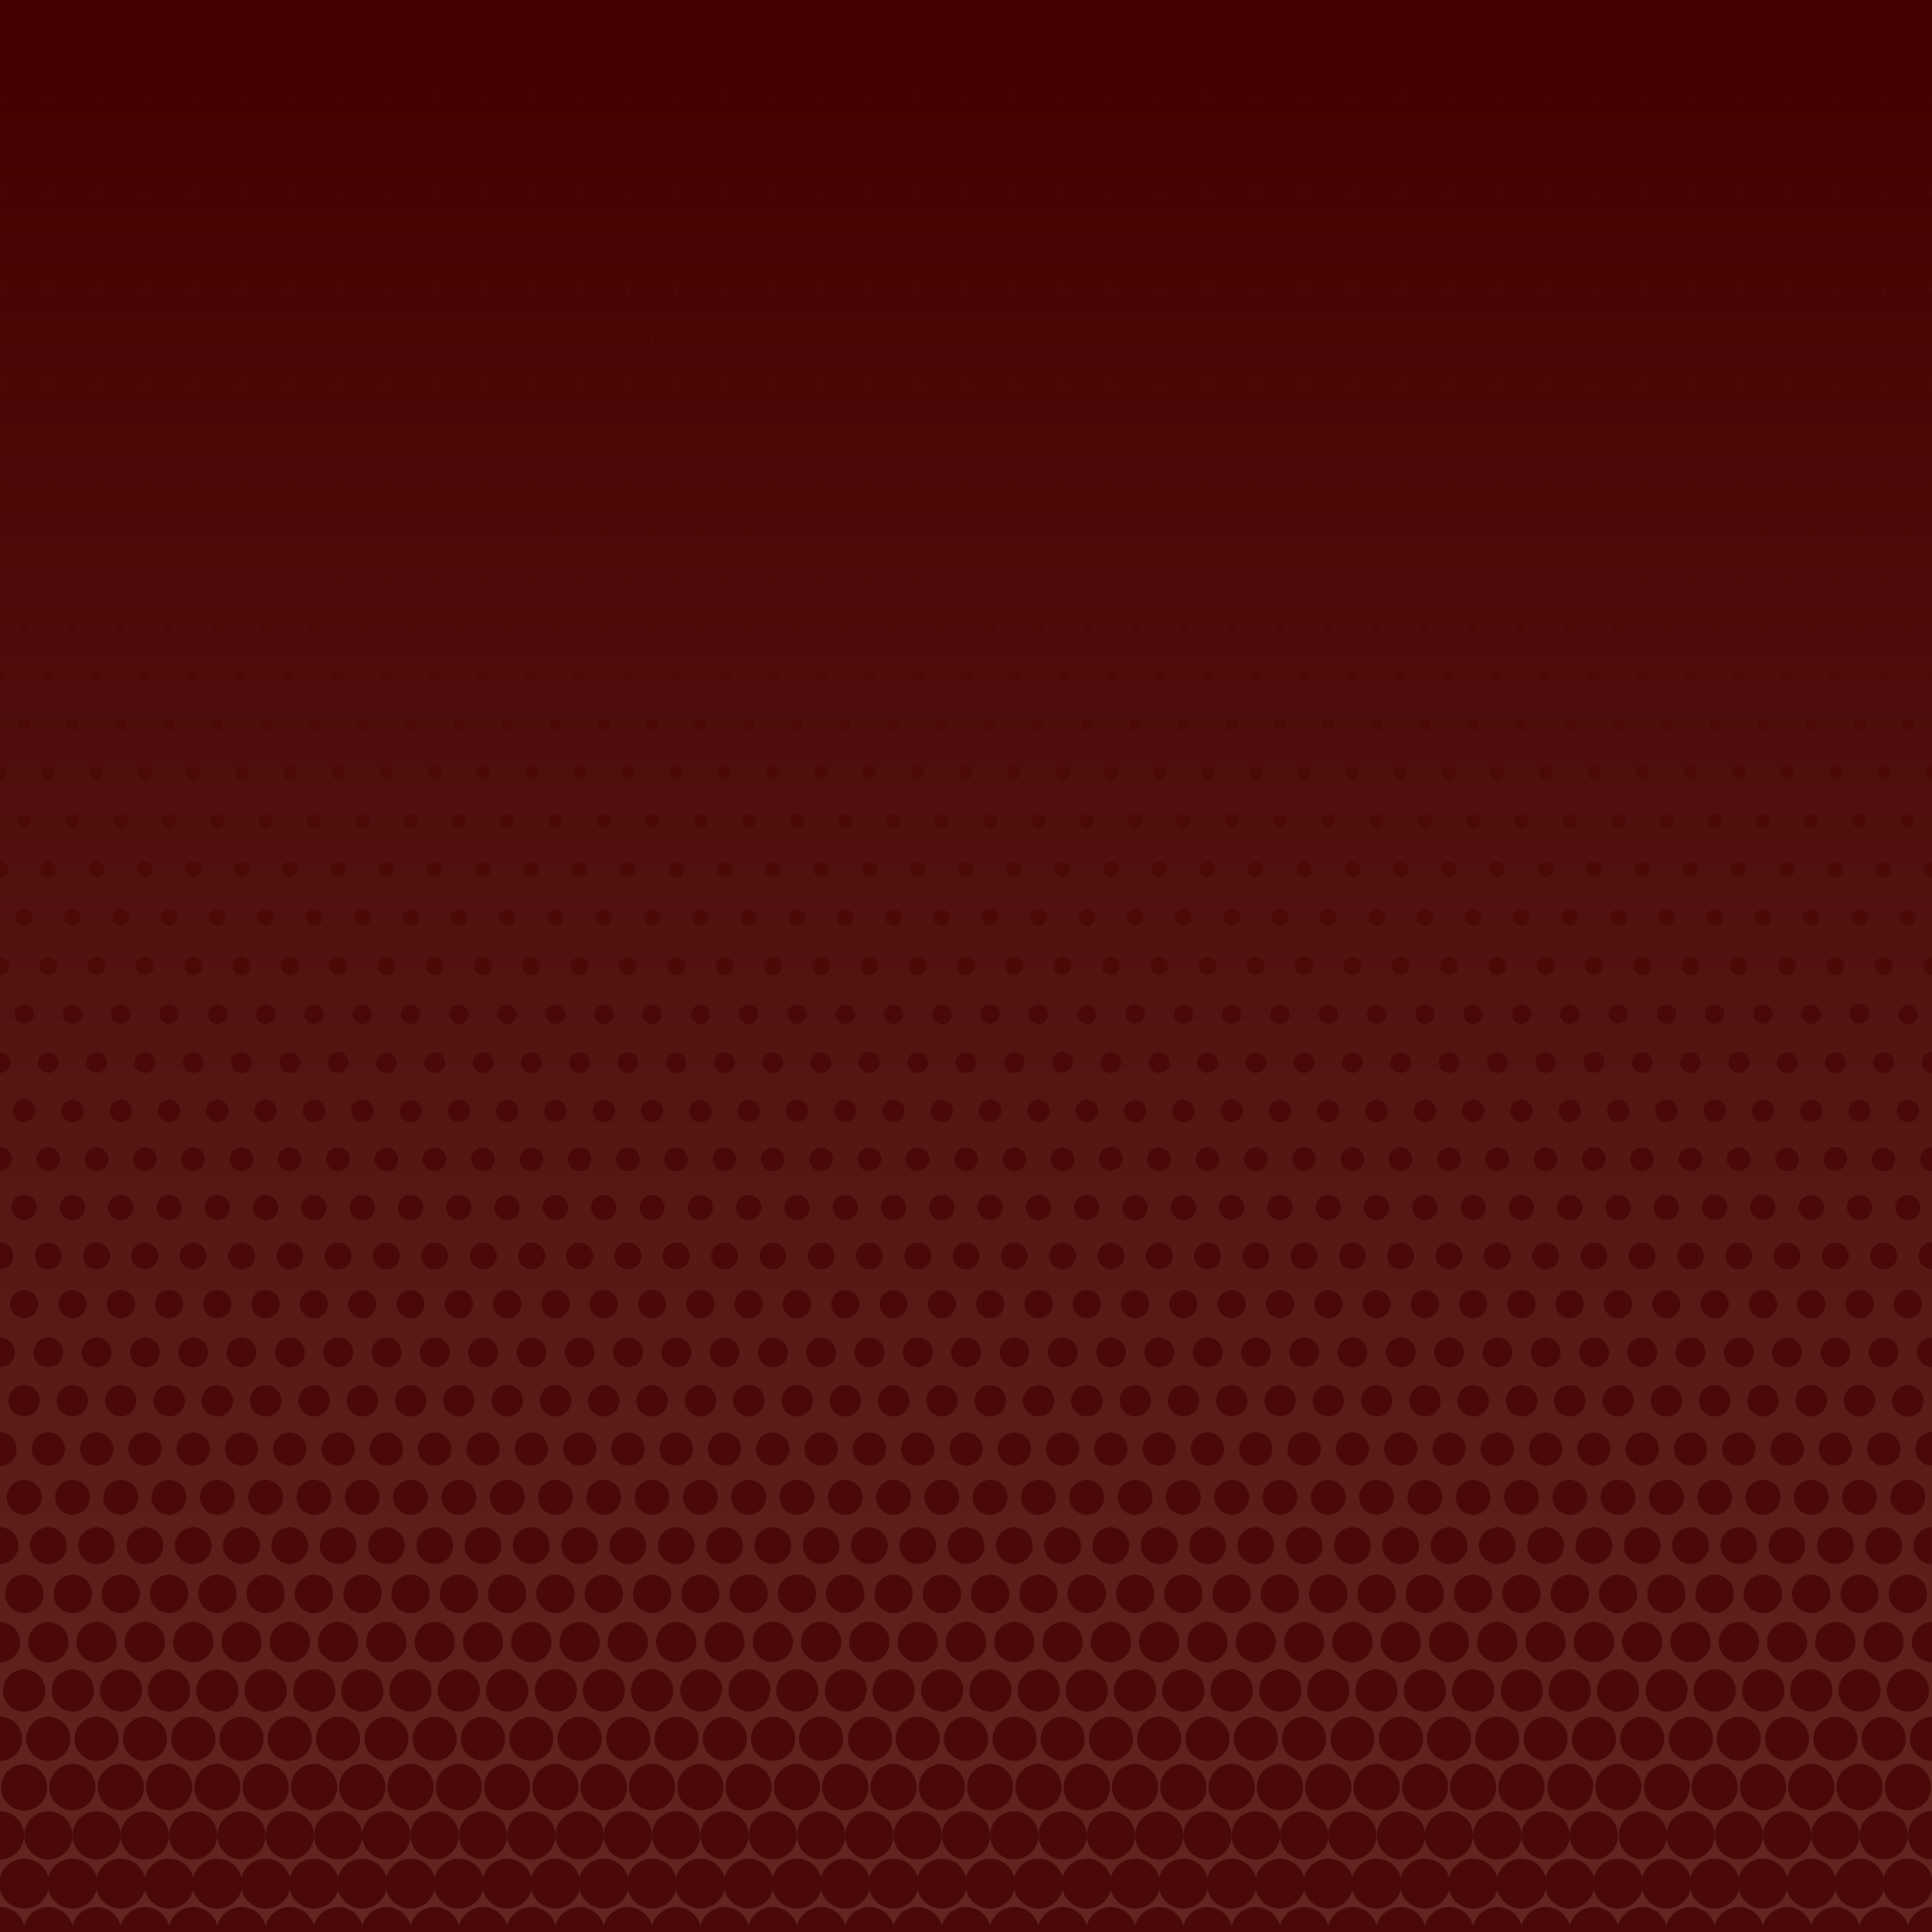 <svg xmlns="http://www.w3.org/2000/svg" xmlns:xlink="http://www.w3.org/1999/xlink" preserveAspectRatio="none" viewBox="0 0 288 288"><defs><style>.a{isolation:isolate}.b{fill:url(#a)}.c{mix-blend-mode:multiply;fill:url(#b)}</style><linearGradient id="a" x1="2167.55" x2="2167.55" y1="-592.14" y2="-982.32" gradientTransform="translate(2311.55 -586.58) rotate(180)" gradientUnits="userSpaceOnUse"><stop offset="0" stop-color="#430000"/><stop offset="1" stop-color="#6f342f"/></linearGradient><linearGradient id="b" x1="144" x2="144" y1="179649.79" y2="-873417.63" gradientTransform="matrix(1, 0, 0, 1, 0, 0)" xlink:href="#a"/></defs><title>vader</title><g class="a"><g><rect width="288" height="288" class="b"/><path d="M154.8,65.26a.46.46,0,1,0-.46-.46A.47.47,0,0,0,154.8,65.26Zm0,14.52a.58.58,0,1,0-.58-.58A.58.58,0,0,0,154.8,79.78Zm0,43.68a1.06,1.06,0,1,0-1.06-1.06A1.07,1.07,0,0,0,154.8,123.46Zm0-14.56a.9.9,0,1,0-.9-.9A.9.9,0,0,0,154.8,108.9Zm0-14.56a.74.74,0,1,0-.74-.74A.74.74,0,0,0,154.8,94.34Zm0-58.12a.22.22,0,1,0-.22-.22A.22.22,0,0,0,154.8,36.22Zm-3.6,138.34a1.76,1.76,0,1,0-1.76-1.76A1.76,1.76,0,0,0,151.2,174.56Zm3.6-152.82a.14.14,0,1,0-.14-.14A.14.14,0,0,0,154.8,21.74Zm0,116.3a1.24,1.24,0,1,0-1.24-1.24A1.25,1.25,0,0,0,154.8,138Zm18,36.52A1.76,1.76,0,1,0,171,172.8,1.76,1.76,0,0,0,172.8,174.56Zm-21.6-14.62a1.54,1.54,0,1,0-1.54-1.54A1.54,1.54,0,0,0,151.2,159.94Zm3.6-109.22a.32.32,0,1,0-.32-.32A.32.32,0,0,0,154.8,50.72Zm3.6,21.8a.52.52,0,1,0-.52-.52A.52.52,0,0,0,158.4,72.52Zm0,29.1a.82.82,0,1,0-.82-.82A.82.82,0,0,0,158.4,101.62Zm0-14.56a.66.66,0,1,0-.66-.66A.67.67,0,0,0,158.4,87.06Zm0,43.7a1.16,1.16,0,1,0-1.16-1.16A1.16,1.16,0,0,0,158.4,130.76Zm0-14.58a1,1,0,1,0-1-1A1,1,0,0,0,158.4,116.18Zm-3.6,36.46a1.44,1.44,0,1,0-1.44-1.44A1.45,1.45,0,0,0,154.8,152.64Zm0,14.62a1.66,1.66,0,1,0-1.66-1.66A1.66,1.66,0,0,0,154.8,167.26Zm0,10.86a1.88,1.88,0,1,0,1.88,1.88A1.88,1.88,0,0,0,154.8,178.12Zm3.6-134.64a.28.28,0,1,0-.28-.28A.29.29,0,0,0,158.4,43.48Zm0,14.52a.4.4,0,1,0-.4-.4A.4.4,0,0,0,158.4,58Zm0-29a.18.18,0,1,0-.18-.18A.18.18,0,0,0,158.4,29Zm-7.2,101.78A1.16,1.16,0,1,0,150,129.6,1.16,1.16,0,0,0,151.2,130.76Zm-3.6-80a.32.32,0,1,0-.32-.32A.32.32,0,0,0,147.6,50.72Zm0,14.54a.46.46,0,1,0-.46-.46A.47.47,0,0,0,147.6,65.26Zm0,29.08a.74.74,0,1,0-.74-.74A.74.74,0,0,0,147.6,94.34Zm0-14.56a.58.58,0,1,0-.58-.58A.58.58,0,0,0,147.6,79.78Zm0,29.12a.9.9,0,1,0-.9-.9A.9.9,0,0,0,147.6,108.9Zm0,14.56a1.06,1.06,0,1,0-1.06-1.06A1.07,1.07,0,0,0,147.6,123.46ZM147.68,7.2a.08.08,0,1,0-.08.08A.09.09,0,0,0,147.68,7.2ZM144,174.56a1.76,1.76,0,1,0-1.76-1.76A1.76,1.76,0,0,0,144,174.56Zm0-14.62a1.54,1.54,0,1,0-1.54-1.54A1.54,1.54,0,0,0,144,159.94Zm0-14.6a1.34,1.34,0,1,0-1.34-1.34A1.34,1.34,0,0,0,144,145.34Zm3.6-123.6a.14.14,0,1,0-.14-.14A.14.14,0,0,0,147.6,21.74Zm0,14.48a.22.22,0,1,0-.22-.22A.22.22,0,0,0,147.6,36.22Zm0,131a1.66,1.66,0,1,0-1.66-1.66A1.66,1.66,0,0,0,147.6,167.26Zm3.6-80.2a.66.66,0,1,0-.66-.66A.67.67,0,0,0,151.2,87.06Zm0,14.56a.82.82,0,1,0-.82-.82A.82.82,0,0,0,151.2,101.62Zm0-29.1a.52.52,0,1,0-.52-.52A.52.52,0,0,0,151.2,72.52Zm0,43.66a1,1,0,1,0-1-1A1,1,0,0,0,151.2,116.18Zm-3.6,36.46a1.44,1.44,0,1,0-1.44-1.44A1.45,1.45,0,0,0,147.6,152.64Zm10.8-7.3a1.34,1.34,0,1,0-1.34-1.34A1.34,1.34,0,0,0,158.4,145.34Zm-10.8,32.78a1.88,1.88,0,1,0,1.88,1.88A1.88,1.88,0,0,0,147.6,178.12Zm3.6-32.78a1.34,1.34,0,1,0-1.34-1.34A1.34,1.34,0,0,0,151.2,145.34Zm0-101.86a.28.28,0,1,0-.28-.28A.29.29,0,0,0,151.2,43.48Zm0-14.5a.18.18,0,1,0-.18-.18A.18.18,0,0,0,151.2,29Zm0,29a.4.4,0,1,0-.4-.4A.4.4,0,0,0,151.2,58Zm-3.6,80a1.24,1.24,0,1,0-1.24-1.24A1.25,1.25,0,0,0,147.6,138Zm21.6-14.58a1.06,1.06,0,1,0-1.06-1.06A1.07,1.07,0,0,0,169.2,123.46Zm0-14.56a.9.9,0,1,0-.9-.9A.9.9,0,0,0,169.2,108.9Zm0-29.12a.58.58,0,1,0-.58-.58A.58.58,0,0,0,169.2,79.78Zm-10.8,80.16a1.54,1.54,0,1,0-1.54-1.54A1.54,1.54,0,0,0,158.4,159.94Zm10.8-7.3a1.44,1.44,0,1,0-1.44-1.44A1.45,1.45,0,0,0,169.2,152.64Zm0-14.6A1.24,1.24,0,1,0,168,136.8,1.25,1.25,0,0,0,169.2,138Zm0-43.7a.74.74,0,1,0-.74-.74A.74.74,0,0,0,169.2,94.34Zm-3.6,80.22a1.76,1.76,0,1,0-1.76-1.76A1.76,1.76,0,0,0,165.6,174.56ZM169.28,7.2a.08.08,0,1,0-.08.08A.09.09,0,0,0,169.28,7.2Zm-.08,58.06a.46.46,0,1,0-.46-.46A.47.47,0,0,0,169.2,65.26Zm0-14.54a.32.32,0,1,0-.32-.32A.32.32,0,0,0,169.2,50.72Zm0-14.5A.22.22,0,1,0,169,36,.22.22,0,0,0,169.2,36.22Zm0-14.48a.14.14,0,1,0-.14-.14A.14.14,0,0,0,169.2,21.74Zm3.6,79.88a.82.82,0,1,0-.82-.82A.82.82,0,0,0,172.8,101.62Zm0,29.14a1.16,1.16,0,1,0-1.16-1.16A1.16,1.16,0,0,0,172.8,130.76Zm0-14.58a1,1,0,1,0-1-1A1,1,0,0,0,172.8,116.18Zm0,43.76a1.54,1.54,0,1,0-1.54-1.54A1.54,1.54,0,0,0,172.8,159.94Zm0-14.6a1.34,1.34,0,1,0-1.34-1.34A1.34,1.34,0,0,0,172.8,145.34Zm0-72.82a.52.52,0,1,0-.52-.52A.52.52,0,0,0,172.8,72.52Zm0-29a.28.28,0,1,0-.28-.28A.29.29,0,0,0,172.8,43.48Zm0-14.5a.18.18,0,1,0-.18-.18A.18.18,0,0,0,172.8,29Zm0,58.08a.66.66,0,1,0-.66-.66A.67.67,0,0,0,172.8,87.06Zm0-29.06a.4.4,0,1,0-.4-.4A.4.4,0,0,0,172.8,58Zm-3.6,120.12a1.88,1.88,0,1,0,1.88,1.88A1.88,1.88,0,0,0,169.2,178.12Zm0-10.86a1.66,1.66,0,1,0-1.66-1.66A1.66,1.66,0,0,0,169.2,167.26Zm-7.2-102a.46.46,0,1,0-.46-.46A.47.47,0,0,0,162,65.26Zm0,43.64a.9.9,0,1,0-.9-.9A.9.9,0,0,0,162,108.9Zm0-29.12a.58.58,0,1,0-.58-.58A.58.58,0,0,0,162,79.78Zm0,14.56a.74.74,0,1,0-.74-.74A.74.74,0,0,0,162,94.34Zm0,43.7a1.24,1.24,0,1,0-1.24-1.24A1.25,1.25,0,0,0,162,138Zm0-14.58a1.06,1.06,0,1,0-1.06-1.06A1.07,1.07,0,0,0,162,123.46Zm-3.6,51.1a1.76,1.76,0,1,0-1.76-1.76A1.76,1.76,0,0,0,158.4,174.56Zm3.6-21.92a1.44,1.44,0,1,0-1.44-1.44A1.45,1.45,0,0,0,162,152.64Zm0-130.9a.14.14,0,1,0-.14-.14A.14.14,0,0,0,162,21.74Zm0,29a.32.32,0,1,0-.32-.32A.32.32,0,0,0,162,50.72Zm.08-43.52a.08.08,0,1,0-.08.08A.09.09,0,0,0,162.08,7.2Zm-.08,29a.22.22,0,1,0-.22-.22A.22.22,0,0,0,162,36.22Zm3.6,36.3a.52.52,0,1,0-.52-.52A.52.52,0,0,0,165.6,72.52ZM162,167.26a1.66,1.66,0,1,0-1.66-1.66A1.66,1.66,0,0,0,162,167.26Zm3.6-51.08a1,1,0,1,0-1-1A1,1,0,0,0,165.6,116.18Zm0-29.12a.66.66,0,1,0-.66-.66A.67.67,0,0,0,165.6,87.06Zm0,58.28a1.34,1.34,0,1,0-1.34-1.34A1.34,1.34,0,0,0,165.6,145.34Zm0-14.58a1.16,1.16,0,1,0-1.16-1.16A1.16,1.16,0,0,0,165.6,130.76Zm0-29.14a.82.82,0,1,0-.82-.82A.82.82,0,0,0,165.6,101.62Zm0,58.32a1.54,1.54,0,1,0-1.54-1.54A1.54,1.54,0,0,0,165.6,159.94ZM162,178.12a1.88,1.88,0,1,0,1.88,1.88A1.88,1.88,0,0,0,162,178.12Zm72-98.34a.58.58,0,1,0-.58-.58A.58.58,0,0,0,234,79.78ZM165.6,58a.4.4,0,1,0-.4-.4A.4.4,0,0,0,165.6,58Zm0-29a.18.18,0,1,0-.18-.18A.18.18,0,0,0,165.6,29ZM154.88,7.2a.08.08,0,1,0-.08.08A.09.09,0,0,0,154.88,7.2ZM126,108.9a.9.9,0,1,0-.9-.9A.9.9,0,0,0,126,108.9Zm0-58.18a.32.32,0,1,0-.32-.32A.32.32,0,0,0,126,50.72Zm0-14.5a.22.22,0,1,0-.22-.22A.22.22,0,0,0,126,36.22Zm0,43.56a.58.58,0,1,0-.58-.58A.58.58,0,0,0,126,79.78Zm18,51a1.16,1.16,0,1,0-1.16-1.16A1.16,1.16,0,0,0,144,130.76ZM126,94.34a.74.74,0,1,0-.74-.74A.74.74,0,0,0,126,94.34Zm0-29.08a.46.46,0,1,0-.46-.46A.47.47,0,0,0,126,65.26Zm-3.6,50.92a1,1,0,1,0-1-1A1,1,0,0,0,122.4,116.18Zm0,29.16a1.34,1.34,0,1,0-1.34-1.34A1.34,1.34,0,0,0,122.4,145.34Zm0,14.6a1.54,1.54,0,1,0-1.54-1.54A1.54,1.54,0,0,0,122.4,159.94Zm0,14.62a1.76,1.76,0,1,0-1.76-1.76A1.76,1.76,0,0,0,122.4,174.56ZM126,21.74a.14.14,0,1,0-.14-.14A.14.14,0,0,0,126,21.74Zm-3.6,109a1.16,1.16,0,1,0-1.16-1.16A1.16,1.16,0,0,0,122.4,130.76ZM129.6,58a.4.4,0,1,0-.4-.4A.4.4,0,0,0,129.6,58Zm0,14.52a.52.52,0,1,0-.52-.52A.52.52,0,0,0,129.6,72.52Zm0,29.1a.82.82,0,1,0-.82-.82A.82.82,0,0,0,129.6,101.62ZM126,123.46a1.06,1.06,0,1,0-1.06-1.06A1.07,1.07,0,0,0,126,123.46Zm3.6-36.4a.66.66,0,1,0-.66-.66A.67.67,0,0,0,129.6,87.06Zm0-58.08a.18.18,0,1,0-.18-.18A.18.18,0,0,0,129.6,29Zm0,14.5a.28.28,0,1,0-.28-.28A.29.29,0,0,0,129.6,43.48ZM126,152.64a1.44,1.44,0,1,0-1.44-1.44A1.45,1.45,0,0,0,126,152.64Zm0-14.6a1.24,1.24,0,1,0-1.24-1.24A1.25,1.25,0,0,0,126,138Zm0,29.22a1.66,1.66,0,1,0-1.66-1.66A1.66,1.66,0,0,0,126,167.26Zm0,10.86a1.88,1.88,0,1,0,1.88,1.88A1.88,1.88,0,0,0,126,178.12Zm-7.2,0a1.88,1.88,0,1,0,1.88,1.88A1.88,1.88,0,0,0,118.8,178.12Zm0-141.9a.22.22,0,1,0-.22-.22A.22.22,0,0,0,118.8,36.22Zm0-14.48a.14.14,0,1,0-.14-.14A.14.14,0,0,0,118.8,21.74Zm.08-14.54a.08.08,0,1,0-.08.08A.09.09,0,0,0,118.88,7.2Zm-.08,43.52a.32.32,0,1,0-.32-.32A.32.32,0,0,0,118.8,50.72Zm0,14.54a.46.46,0,1,0-.46-.46A.47.47,0,0,0,118.8,65.26Zm0,29.08a.74.74,0,1,0-.74-.74A.74.74,0,0,0,118.8,94.34Zm3.6,7.28a.82.82,0,1,0-.82-.82A.82.82,0,0,0,122.4,101.62Zm-7.2,29.14A1.16,1.16,0,1,0,114,129.6,1.16,1.16,0,0,0,115.2,130.76Zm0-14.58a1,1,0,1,0-1-1A1,1,0,0,0,115.2,116.18Zm0,43.76a1.54,1.54,0,1,0-1.54-1.54A1.54,1.54,0,0,0,115.2,159.94Zm0-14.6a1.34,1.34,0,1,0-1.34-1.34A1.34,1.34,0,0,0,115.2,145.34Zm0,29.22a1.76,1.76,0,1,0-1.76-1.76A1.76,1.76,0,0,0,115.2,174.56Zm3.6-94.78a.58.58,0,1,0-.58-.58A.58.58,0,0,0,118.8,79.78Zm3.6-36.3a.28.28,0,1,0-.28-.28A.29.29,0,0,0,122.4,43.48Zm0-14.5a.18.18,0,1,0-.18-.18A.18.18,0,0,0,122.4,29Zm0,29a.4.4,0,1,0-.4-.4A.4.4,0,0,0,122.4,58Zm0,29.06a.66.66,0,1,0-.66-.66A.67.67,0,0,0,122.4,87.06Zm0-14.54a.52.52,0,1,0-.52-.52A.52.52,0,0,0,122.4,72.52Zm7.2,43.66a1,1,0,1,0-1-1A1,1,0,0,0,129.6,116.18Zm-10.8,7.28a1.06,1.06,0,1,0-1.06-1.06A1.07,1.07,0,0,0,118.8,123.46Zm0-14.56a.9.9,0,1,0-.9-.9A.9.9,0,0,0,118.8,108.9Zm0,29.14a1.24,1.24,0,1,0-1.24-1.24A1.25,1.25,0,0,0,118.8,138Zm0,14.6a1.44,1.44,0,1,0-1.44-1.44A1.45,1.45,0,0,0,118.8,152.64Zm0,14.62a1.66,1.66,0,1,0-1.66-1.66A1.66,1.66,0,0,0,118.8,167.26ZM126.08,7.2a.08.08,0,1,0-.08.08A.09.09,0,0,0,126.08,7.2ZM140.4,123.46a1.06,1.06,0,1,0-1.06-1.06A1.07,1.07,0,0,0,140.4,123.46Zm0-43.68a.58.58,0,1,0-.58-.58A.58.58,0,0,0,140.4,79.78Zm0-43.56a.22.22,0,1,0-.22-.22A.22.22,0,0,0,140.4,36.22Zm-10.8,94.54a1.16,1.16,0,1,0-1.16-1.16A1.16,1.16,0,0,0,129.6,130.76Zm10.8-36.42a.74.74,0,1,0-.74-.74A.74.74,0,0,0,140.4,94.34Zm0,14.56a.9.9,0,1,0-.9-.9A.9.9,0,0,0,140.4,108.9Zm0-43.64a.46.46,0,1,0-.46-.46A.47.47,0,0,0,140.4,65.26Zm-3.6,94.68a1.54,1.54,0,1,0-1.54-1.54A1.54,1.54,0,0,0,136.8,159.94Zm0-14.6a1.34,1.34,0,1,0-1.34-1.34A1.34,1.34,0,0,0,136.8,145.34Zm0,29.22A1.76,1.76,0,1,0,135,172.8,1.76,1.76,0,0,0,136.8,174.56ZM140.48,7.2a.08.08,0,1,0-.08.08A.09.09,0,0,0,140.48,7.2ZM136.8,130.76a1.16,1.16,0,1,0-1.16-1.16A1.16,1.16,0,0,0,136.8,130.76Zm3.6-109a.14.14,0,1,0-.14-.14A.14.14,0,0,0,140.4,21.74ZM144,87.06a.66.66,0,1,0-.66-.66A.67.67,0,0,0,144,87.06Zm0-14.54a.52.52,0,1,0-.52-.52A.52.52,0,0,0,144,72.52Zm0,43.66a1,1,0,1,0-1-1A1,1,0,0,0,144,116.18ZM144,58a.4.4,0,1,0-.4-.4A.4.4,0,0,0,144,58Zm0,43.62a.82.82,0,1,0-.82-.82A.82.82,0,0,0,144,101.62ZM144,29a.18.18,0,1,0-.18-.18A.18.18,0,0,0,144,29Zm-3.6,138.28a1.66,1.66,0,1,0-1.66-1.66A1.66,1.66,0,0,0,140.4,167.26Zm0-14.62A1.44,1.44,0,1,0,139,151.2,1.45,1.45,0,0,0,140.4,152.64Zm0-14.6a1.24,1.24,0,1,0-1.24-1.24A1.25,1.25,0,0,0,140.4,138ZM144,43.48a.28.28,0,1,0-.28-.28A.29.29,0,0,0,144,43.48Zm-3.6,134.64a1.88,1.88,0,1,0,1.88,1.88A1.88,1.88,0,0,0,140.4,178.12Zm0-127.4a.32.32,0,1,0-.32-.32A.32.32,0,0,0,140.4,50.72Zm-7.2-14.5A.22.22,0,1,0,133,36,.22.22,0,0,0,133.2,36.22Zm0,29a.46.46,0,1,0-.46-.46A.47.47,0,0,0,133.2,65.26Zm0-14.54a.32.32,0,1,0-.32-.32A.32.32,0,0,0,133.2,50.72Zm0,29.06a.58.58,0,1,0-.58-.58A.58.58,0,0,0,133.2,79.78Zm0,14.56a.74.74,0,1,0-.74-.74A.74.74,0,0,0,133.2,94.34Zm-3.6,51a1.34,1.34,0,1,0-1.34-1.34A1.34,1.34,0,0,0,129.6,145.34Zm0,14.6a1.54,1.54,0,1,0-1.54-1.54A1.54,1.54,0,0,0,129.6,159.94Zm3.6-51a.9.9,0,1,0-.9-.9A.9.9,0,0,0,133.2,108.9Zm.08-101.7a.08.08,0,1,0-.08.08A.09.09,0,0,0,133.28,7.2Zm-.08,14.54a.14.14,0,1,0-.14-.14A.14.14,0,0,0,133.2,21.74Zm-3.6,152.82a1.76,1.76,0,1,0-1.76-1.76A1.76,1.76,0,0,0,129.6,174.56Zm7.2-58.38a1,1,0,1,0-1-1A1,1,0,0,0,136.8,116.18Zm0-58.18a.4.4,0,1,0-.4-.4A.4.4,0,0,0,136.8,58Zm-3.6,65.46a1.06,1.06,0,1,0-1.06-1.06A1.07,1.07,0,0,0,133.2,123.46Zm3.6-50.94a.52.52,0,1,0-.52-.52A.52.52,0,0,0,136.8,72.52Zm0,29.1a.82.82,0,1,0-.82-.82A.82.82,0,0,0,136.8,101.62Zm0-14.56a.66.66,0,1,0-.66-.66A.67.67,0,0,0,136.8,87.06Zm0-58.08a.18.18,0,1,0-.18-.18A.18.18,0,0,0,136.8,29Zm-3.6,123.66a1.44,1.44,0,1,0-1.44-1.44A1.45,1.45,0,0,0,133.2,152.64Zm0-14.6A1.24,1.24,0,1,0,132,136.8,1.25,1.25,0,0,0,133.2,138Zm0,40.08a1.88,1.88,0,1,0,1.88,1.88A1.88,1.88,0,0,0,133.2,178.12Zm3.6-134.64a.28.28,0,1,0-.28-.28A.29.29,0,0,0,136.8,43.48Zm-3.6,123.78a1.66,1.66,0,1,0-1.66-1.66A1.66,1.66,0,0,0,133.2,167.26Zm54-7.32a1.54,1.54,0,1,0-1.54-1.54A1.54,1.54,0,0,0,187.2,159.94Zm25.2-7.3A1.44,1.44,0,1,0,211,151.2,1.45,1.45,0,0,0,212.4,152.64Zm0,25.48a1.88,1.88,0,1,0,1.88,1.88A1.88,1.88,0,0,0,212.4,178.12Zm0-10.86a1.66,1.66,0,1,0-1.66-1.66A1.66,1.66,0,0,0,212.4,167.26ZM216,43.48a.28.28,0,1,0-.28-.28A.29.29,0,0,0,216,43.48ZM216,29a.18.18,0,1,0-.18-.18A.18.18,0,0,0,216,29Zm0,29a.4.4,0,1,0-.4-.4A.4.4,0,0,0,216,58Zm0,14.52a.52.52,0,1,0-.52-.52A.52.52,0,0,0,216,72.52Zm-3.6,7.26a.58.58,0,1,0-.58-.58A.58.58,0,0,0,212.4,79.78Zm0,14.56a.74.74,0,1,0-.74-.74A.74.74,0,0,0,212.4,94.34Zm0,14.56a.9.9,0,1,0-.9-.9A.9.9,0,0,0,212.4,108.9Zm0,14.56a1.06,1.06,0,1,0-1.06-1.06A1.07,1.07,0,0,0,212.4,123.46Zm0,14.58a1.24,1.24,0,1,0-1.24-1.24A1.25,1.25,0,0,0,212.4,138Zm3.6-21.86a1,1,0,1,0-1-1A1,1,0,0,0,216,116.18Zm0,58.38a1.76,1.76,0,1,0-1.76-1.76A1.76,1.76,0,0,0,216,174.56Zm3.6-152.82a.14.14,0,1,0-.14-.14A.14.14,0,0,0,219.6,21.74Zm.08-14.54a.08.08,0,1,0-.08.08A.09.09,0,0,0,219.68,7.2Zm-.08,43.52a.32.32,0,1,0-.32-.32A.32.32,0,0,0,219.6,50.72ZM216,87.06a.66.66,0,1,0-.66-.66A.67.67,0,0,0,216,87.06Zm3.6-50.84a.22.22,0,1,0-.22-.22A.22.22,0,0,0,219.6,36.22ZM216,159.94a1.54,1.54,0,1,0-1.54-1.54A1.54,1.54,0,0,0,216,159.94Zm0-58.32a.82.82,0,1,0-.82-.82A.82.82,0,0,0,216,101.62Zm-3.6-36.36a.46.46,0,1,0-.46-.46A.47.47,0,0,0,212.4,65.26Zm3.6,80.08a1.34,1.34,0,1,0-1.34-1.34A1.34,1.34,0,0,0,216,145.34Zm0-14.58a1.16,1.16,0,1,0-1.16-1.16A1.16,1.16,0,0,0,216,130.76Zm-7.2,43.8A1.76,1.76,0,1,0,207,172.8,1.76,1.76,0,0,0,208.8,174.56Zm-3.6,3.56a1.88,1.88,0,1,0,1.88,1.88A1.88,1.88,0,0,0,205.2,178.12Zm0-10.86a1.66,1.66,0,1,0-1.66-1.66A1.66,1.66,0,0,0,205.2,167.26Zm0-29.22A1.24,1.24,0,1,0,204,136.8,1.25,1.25,0,0,0,205.2,138Zm0,14.6a1.44,1.44,0,1,0-1.44-1.44A1.45,1.45,0,0,0,205.2,152.64ZM208.8,29a.18.18,0,1,0-.18-.18A.18.18,0,0,0,208.8,29Zm0,14.5a.28.28,0,1,0-.28-.28A.29.29,0,0,0,208.8,43.48Zm-3.6,50.86a.74.74,0,1,0-.74-.74A.74.74,0,0,0,205.2,94.34Zm0-14.56a.58.58,0,1,0-.58-.58A.58.58,0,0,0,205.2,79.78Zm0-14.52a.46.46,0,1,0-.46-.46A.47.47,0,0,0,205.2,65.26Zm0,43.64a.9.9,0,1,0-.9-.9A.9.9,0,0,0,205.2,108.9ZM208.8,58a.4.4,0,1,0-.4-.4A.4.4,0,0,0,208.8,58Zm-3.6,65.46a1.06,1.06,0,1,0-1.06-1.06A1.07,1.07,0,0,0,205.2,123.46ZM212.48,7.2a.08.08,0,1,0-.08.08A.09.09,0,0,0,212.48,7.2Zm7.12,58.06a.46.46,0,1,0-.46-.46A.47.47,0,0,0,219.6,65.26Zm-10.8,94.68a1.54,1.54,0,1,0-1.54-1.54A1.54,1.54,0,0,0,208.8,159.94Zm3.6-138.2a.14.14,0,1,0-.14-.14A.14.14,0,0,0,212.4,21.74Zm0,14.48a.22.22,0,1,0-.22-.22A.22.22,0,0,0,212.4,36.22Zm-3.6,36.3a.52.52,0,1,0-.52-.52A.52.52,0,0,0,208.8,72.52Zm3.6-21.8a.32.32,0,1,0-.32-.32A.32.32,0,0,0,212.4,50.72Zm-3.6,94.62a1.34,1.34,0,1,0-1.34-1.34A1.34,1.34,0,0,0,208.8,145.34Zm0-43.72a.82.82,0,1,0-.82-.82A.82.82,0,0,0,208.8,101.62Zm0-14.56a.66.66,0,1,0-.66-.66A.67.67,0,0,0,208.8,87.06Zm0,29.12a1,1,0,1,0-1-1A1,1,0,0,0,208.8,116.18Zm0,14.58a1.16,1.16,0,1,0-1.16-1.16A1.16,1.16,0,0,0,208.8,130.76ZM230.4,29a.18.18,0,1,0-.18-.18A.18.18,0,0,0,230.4,29Zm0,14.5a.28.28,0,1,0-.28-.28A.29.29,0,0,0,230.4,43.48Zm-3.6,123.78a1.66,1.66,0,1,0-1.66-1.66A1.66,1.66,0,0,0,226.8,167.26ZM205.2,50.72a.32.32,0,1,0-.32-.32A.32.32,0,0,0,205.2,50.72Zm21.6,127.4a1.88,1.88,0,1,0,1.88,1.88A1.88,1.88,0,0,0,226.8,178.12Zm3.6-105.6a.52.52,0,1,0-.52-.52A.52.52,0,0,0,230.4,72.52Zm0-14.52a.4.4,0,1,0-.4-.4A.4.4,0,0,0,230.4,58Zm-3.6,36.34a.74.74,0,1,0-.74-.74A.74.74,0,0,0,226.8,94.34Zm3.6-7.28a.66.66,0,1,0-.66-.66A.67.67,0,0,0,230.4,87.06Zm-3.6,65.58a1.44,1.44,0,1,0-1.44-1.44A1.45,1.45,0,0,0,226.8,152.64Zm0-43.74a.9.9,0,1,0-.9-.9A.9.9,0,0,0,226.8,108.9Zm0,14.56a1.06,1.06,0,1,0-1.06-1.06A1.07,1.07,0,0,0,226.8,123.46Zm0,14.58a1.24,1.24,0,1,0-1.24-1.24A1.25,1.25,0,0,0,226.8,138ZM234,65.26a.46.46,0,1,0-.46-.46A.47.47,0,0,0,234,65.26Zm0-29a.22.22,0,1,0-.22-.22A.22.22,0,0,0,234,36.22Zm.08-29a.08.08,0,1,0-.08.08A.09.09,0,0,0,234.08,7.2ZM234,21.74a.14.14,0,1,0-.14-.14A.14.14,0,0,0,234,21.74Zm-7.2,58a.58.58,0,1,0-.58-.58A.58.58,0,0,0,226.8,79.78ZM234,50.72a.32.32,0,1,0-.32-.32A.32.32,0,0,0,234,50.72Zm-3.6,123.84a1.76,1.76,0,1,0-1.76-1.76A1.76,1.76,0,0,0,230.4,174.56Zm0-43.8a1.16,1.16,0,1,0-1.16-1.16A1.16,1.16,0,0,0,230.4,130.76Zm0-29.14a.82.82,0,1,0-.82-.82A.82.82,0,0,0,230.4,101.62Zm0,14.56a1,1,0,1,0-1-1A1,1,0,0,0,230.4,116.18Zm0,29.16a1.34,1.34,0,1,0-1.34-1.34A1.34,1.34,0,0,0,230.4,145.34Zm0,14.6a1.54,1.54,0,1,0-1.54-1.54A1.54,1.54,0,0,0,230.4,159.94ZM219.6,79.78a.58.58,0,1,0-.58-.58A.58.58,0,0,0,219.6,79.78Zm3.6-36.3a.28.28,0,1,0-.28-.28A.29.29,0,0,0,223.2,43.48Zm-3.6,134.64a1.88,1.88,0,1,0,1.88,1.88A1.88,1.88,0,0,0,219.6,178.12ZM223.2,29a.18.18,0,1,0-.18-.18A.18.18,0,0,0,223.2,29Zm3.6,36.28a.46.46,0,1,0-.46-.46A.47.47,0,0,0,226.8,65.26Zm-3.6,7.26a.52.52,0,1,0-.52-.52A.52.52,0,0,0,223.2,72.52Zm0-14.52a.4.4,0,1,0-.4-.4A.4.4,0,0,0,223.2,58Zm-3.6,50.9a.9.9,0,1,0-.9-.9A.9.9,0,0,0,219.6,108.9Zm0-14.56a.74.74,0,1,0-.74-.74A.74.74,0,0,0,219.6,94.34Zm0,29.12a1.06,1.06,0,1,0-1.06-1.06A1.07,1.07,0,0,0,219.6,123.46Zm0,29.18a1.44,1.44,0,1,0-1.44-1.44A1.45,1.45,0,0,0,219.6,152.64Zm0-14.6a1.24,1.24,0,1,0-1.24-1.24A1.25,1.25,0,0,0,219.6,138Zm0,29.22a1.66,1.66,0,1,0-1.66-1.66A1.66,1.66,0,0,0,219.6,167.26ZM226.88,7.2a.08.08,0,1,0-.08.08A.09.09,0,0,0,226.88,7.2Zm-.08,14.54a.14.14,0,1,0-.14-.14A.14.14,0,0,0,226.8,21.74Zm-3.6,65.32a.66.66,0,1,0-.66-.66A.67.67,0,0,0,223.2,87.06Zm0,87.5a1.76,1.76,0,1,0-1.76-1.76A1.76,1.76,0,0,0,223.2,174.56Zm3.6-138.34a.22.22,0,1,0-.22-.22A.22.22,0,0,0,226.8,36.22Zm0,14.5a.32.32,0,1,0-.32-.32A.32.32,0,0,0,226.8,50.72Zm-3.6,50.9a.82.82,0,1,0-.82-.82A.82.82,0,0,0,223.2,101.62Zm0,58.32a1.54,1.54,0,1,0-1.54-1.54A1.54,1.54,0,0,0,223.2,159.94Zm0-43.76a1,1,0,1,0-1-1A1,1,0,0,0,223.2,116.18Zm0,29.16a1.34,1.34,0,1,0-1.34-1.34A1.34,1.34,0,0,0,223.2,145.34Zm0-14.58A1.16,1.16,0,1,0,222,129.6,1.16,1.16,0,0,0,223.2,130.76ZM194.4,43.48a.28.28,0,1,0-.28-.28A.29.29,0,0,0,194.4,43.48ZM183.6,152.64a1.44,1.44,0,1,0-1.44-1.44A1.45,1.45,0,0,0,183.6,152.64ZM183.68,7.2a.08.08,0,1,0-.08.08A.09.09,0,0,0,183.68,7.2Zm21.52,29A.22.22,0,1,0,205,36,.22.22,0,0,0,205.2,36.22ZM183.6,138a1.24,1.24,0,1,0-1.24-1.24A1.25,1.25,0,0,0,183.6,138Zm0,29.22a1.66,1.66,0,1,0-1.66-1.66A1.66,1.66,0,0,0,183.6,167.26Zm0,10.86a1.88,1.88,0,1,0,1.88,1.88A1.88,1.88,0,0,0,183.6,178.12Zm0-54.66a1.06,1.06,0,1,0-1.06-1.06A1.07,1.07,0,0,0,183.6,123.46Zm0-87.24a.22.22,0,1,0-.22-.22A.22.22,0,0,0,183.6,36.22Zm0,14.5a.32.32,0,1,0-.32-.32A.32.32,0,0,0,183.6,50.72Zm0,29.06a.58.58,0,1,0-.58-.58A.58.58,0,0,0,183.6,79.78Zm0,14.56a.74.74,0,1,0-.74-.74A.74.74,0,0,0,183.6,94.34Zm0-29.08a.46.46,0,1,0-.46-.46A.47.47,0,0,0,183.6,65.26Zm0,43.64a.9.9,0,1,0-.9-.9A.9.9,0,0,0,183.6,108.9Zm3.6,36.44a1.34,1.34,0,1,0-1.34-1.34A1.34,1.34,0,0,0,187.2,145.34ZM187.2,29a.18.18,0,1,0-.18-.18A.18.18,0,0,0,187.2,29Zm0,101.78A1.16,1.16,0,1,0,186,129.6,1.16,1.16,0,0,0,187.2,130.76Zm0,43.8a1.76,1.76,0,1,0-1.76-1.76A1.76,1.76,0,0,0,187.2,174.56Zm3.6-152.82a.14.14,0,1,0-.14-.14A.14.14,0,0,0,190.8,21.74Zm-75.6,79.88a.82.82,0,1,0-.82-.82A.82.82,0,0,0,115.2,101.62ZM190.88,7.2a.08.08,0,1,0-.08.08A.09.09,0,0,0,190.88,7.2ZM187.2,58a.4.4,0,1,0-.4-.4A.4.4,0,0,0,187.2,58Zm0,29.06a.66.66,0,1,0-.66-.66A.67.67,0,0,0,187.2,87.06Zm0,29.12a1,1,0,1,0-1-1A1,1,0,0,0,187.2,116.18Zm0-14.56a.82.82,0,1,0-.82-.82A.82.82,0,0,0,187.2,101.62Zm0-29.1a.52.52,0,1,0-.52-.52A.52.52,0,0,0,187.2,72.52Zm-10.8,50.94a1.06,1.06,0,1,0-1.06-1.06A1.07,1.07,0,0,0,176.4,123.46Zm0,14.58a1.24,1.24,0,1,0-1.24-1.24A1.25,1.25,0,0,0,176.4,138Zm0,40.08a1.88,1.88,0,1,0,1.88,1.88A1.88,1.88,0,0,0,176.4,178.12Zm0-83.78a.74.74,0,1,0-.74-.74A.74.74,0,0,0,176.4,94.34Zm0,72.92a1.66,1.66,0,1,0-1.66-1.66A1.66,1.66,0,0,0,176.4,167.26Zm0-14.62A1.44,1.44,0,1,0,175,151.2,1.45,1.45,0,0,0,176.4,152.64Zm0-43.74a.9.9,0,1,0-.9-.9A.9.9,0,0,0,176.4,108.9Zm.08-101.7a.08.08,0,1,0-.08.08A.09.09,0,0,0,176.48,7.2Zm-.08,29a.22.22,0,1,0-.22-.22A.22.22,0,0,0,176.4,36.22Zm7.2-14.48a.14.14,0,1,0-.14-.14A.14.14,0,0,0,183.6,21.74Zm-7.2,29a.32.32,0,1,0-.32-.32A.32.32,0,0,0,176.4,50.72Zm0,29.06a.58.58,0,1,0-.58-.58A.58.58,0,0,0,176.4,79.78Zm0-14.52a.46.46,0,1,0-.46-.46A.47.47,0,0,0,176.4,65.26Zm3.6,50.92a1,1,0,1,0-1-1A1,1,0,0,0,180,116.18Zm0,29.16a1.34,1.34,0,1,0-1.34-1.34A1.34,1.34,0,0,0,180,145.34Zm0-14.58a1.16,1.16,0,1,0-1.16-1.16A1.16,1.16,0,0,0,180,130.76Zm0,29.18a1.54,1.54,0,1,0-1.54-1.54A1.54,1.54,0,0,0,180,159.94Zm0,14.62a1.76,1.76,0,1,0-1.76-1.76A1.76,1.76,0,0,0,180,174.56ZM180,29a.18.18,0,1,0-.18-.18A.18.18,0,0,0,180,29Zm0,29a.4.4,0,1,0-.4-.4A.4.4,0,0,0,180,58Zm0-14.52a.28.28,0,1,0-.28-.28A.29.29,0,0,0,180,43.48Zm0,58.14a.82.82,0,1,0-.82-.82A.82.82,0,0,0,180,101.62Zm0-14.56a.66.66,0,1,0-.66-.66A.67.67,0,0,0,180,87.06Zm0-14.54a.52.52,0,1,0-.52-.52A.52.52,0,0,0,180,72.52Zm7.2-29a.28.28,0,1,0-.28-.28A.29.29,0,0,0,187.2,43.48ZM198,152.64a1.44,1.44,0,1,0-1.44-1.44A1.45,1.45,0,0,0,198,152.64Zm0-116.42a.22.22,0,1,0-.22-.22A.22.22,0,0,0,198,36.22ZM198,138a1.24,1.24,0,1,0-1.24-1.24A1.25,1.25,0,0,0,198,138Zm0-14.58a1.06,1.06,0,1,0-1.06-1.06A1.07,1.07,0,0,0,198,123.46Zm3.6-80a.28.28,0,1,0-.28-.28A.29.29,0,0,0,201.6,43.48ZM198,178.12a1.88,1.88,0,1,0,1.88,1.88A1.88,1.88,0,0,0,198,178.12Zm0-69.22a.9.9,0,1,0-.9-.9A.9.9,0,0,0,198,108.9Zm0-43.64a.46.46,0,1,0-.46-.46A.47.47,0,0,0,198,65.26ZM201.6,29a.18.18,0,1,0-.18-.18A.18.18,0,0,0,201.6,29ZM198,50.72a.32.32,0,1,0-.32-.32A.32.32,0,0,0,198,50.72Zm0,43.62a.74.74,0,1,0-.74-.74A.74.74,0,0,0,198,94.34Zm0-14.56a.58.58,0,1,0-.58-.58A.58.58,0,0,0,198,79.78Zm0,87.48a1.66,1.66,0,1,0-1.66-1.66A1.66,1.66,0,0,0,198,167.26Zm3.6-7.32a1.54,1.54,0,1,0-1.54-1.54A1.54,1.54,0,0,0,201.6,159.94ZM201.6,58a.4.4,0,1,0-.4-.4A.4.4,0,0,0,201.6,58Zm0,87.34a1.34,1.34,0,1,0-1.34-1.34A1.34,1.34,0,0,0,201.6,145.34Zm3.6-123.6a.14.14,0,1,0-.14-.14A.14.14,0,0,0,205.2,21.74Zm.08-14.54a.08.08,0,1,0-.08.08A.09.09,0,0,0,205.28,7.2ZM201.6,174.56a1.76,1.76,0,1,0-1.76-1.76A1.76,1.76,0,0,0,201.6,174.56Zm0-43.8a1.16,1.16,0,1,0-1.16-1.16A1.16,1.16,0,0,0,201.6,130.76Zm0-43.7a.66.66,0,1,0-.66-.66A.67.67,0,0,0,201.6,87.06Zm0-14.54a.52.52,0,1,0-.52-.52A.52.52,0,0,0,201.6,72.52Zm0,43.66a1,1,0,1,0-1-1A1,1,0,0,0,201.6,116.18Zm0-14.56a.82.82,0,1,0-.82-.82A.82.82,0,0,0,201.6,101.62ZM190.8,138a1.24,1.24,0,1,0-1.24-1.24A1.25,1.25,0,0,0,190.8,138ZM176.4,21.74a.14.14,0,1,0-.14-.14A.14.14,0,0,0,176.4,21.74Zm14.4,101.72a1.06,1.06,0,1,0-1.06-1.06A1.07,1.07,0,0,0,190.8,123.46Zm0-87.24a.22.22,0,1,0-.22-.22A.22.22,0,0,0,190.8,36.22Zm0,141.9a1.88,1.88,0,1,0,1.88,1.88A1.88,1.88,0,0,0,190.8,178.12Zm0-10.86a1.66,1.66,0,1,0-1.66-1.66A1.66,1.66,0,0,0,190.8,167.26ZM198.08,7.2a.08.08,0,1,0-.08.08A.09.09,0,0,0,198.08,7.2ZM190.8,65.26a.46.46,0,1,0-.46-.46A.47.47,0,0,0,190.8,65.26Zm0-14.54a.32.32,0,1,0-.32-.32A.32.32,0,0,0,190.8,50.72Zm0,29.06a.58.58,0,1,0-.58-.58A.58.58,0,0,0,190.8,79.78Zm0,29.12a.9.9,0,1,0-.9-.9A.9.9,0,0,0,190.8,108.9Zm0-14.56a.74.74,0,1,0-.74-.74A.74.74,0,0,0,190.8,94.34Zm0,58.3a1.44,1.44,0,1,0-1.44-1.44A1.45,1.45,0,0,0,190.8,152.64Zm3.6-21.88a1.16,1.16,0,1,0-1.16-1.16A1.16,1.16,0,0,0,194.4,130.76Zm0,29.18a1.54,1.54,0,1,0-1.54-1.54A1.54,1.54,0,0,0,194.4,159.94Zm0-131a.18.18,0,1,0-.18-.18A.18.18,0,0,0,194.4,29Zm3.6-7.24a.14.14,0,1,0-.14-.14A.14.14,0,0,0,198,21.74Zm-3.6,152.82a1.76,1.76,0,1,0-1.76-1.76A1.76,1.76,0,0,0,194.4,174.56Zm0-29.22a1.34,1.34,0,1,0-1.34-1.34A1.34,1.34,0,0,0,194.4,145.34Zm0-72.82a.52.52,0,1,0-.52-.52A.52.52,0,0,0,194.4,72.52Zm0,43.66a1,1,0,1,0-1-1A1,1,0,0,0,194.4,116.18Zm0-58.18a.4.4,0,1,0-.4-.4A.4.4,0,0,0,194.4,58Zm0,43.62a.82.82,0,1,0-.82-.82A.82.82,0,0,0,194.4,101.62Zm0-14.56a.66.66,0,1,0-.66-.66A.67.67,0,0,0,194.4,87.06ZM165.6,43.48a.28.28,0,1,0-.28-.28A.29.29,0,0,0,165.6,43.48ZM36,116.18a1,1,0,1,0-1-1A1,1,0,0,0,36,116.18Zm0-14.56a.82.82,0,1,0-.82-.82A.82.82,0,0,0,36,101.62Zm0-29.1a.52.52,0,1,0-.52-.52A.52.52,0,0,0,36,72.52Zm0,87.42a1.54,1.54,0,1,0-1.54-1.54A1.54,1.54,0,0,0,36,159.94Zm0-29.18a1.16,1.16,0,1,0-1.16-1.16A1.16,1.16,0,0,0,36,130.76Zm-3.6,21.88A1.44,1.44,0,1,0,31,151.2,1.45,1.45,0,0,0,32.4,152.64ZM36,87.06a.66.66,0,1,0-.66-.66A.67.67,0,0,0,36,87.06Zm-3.6,91.06A1.88,1.88,0,1,0,34.28,180,1.88,1.88,0,0,0,32.4,178.12Zm0-10.86a1.66,1.66,0,1,0-1.66-1.66A1.66,1.66,0,0,0,32.4,167.26ZM36,58a.4.4,0,1,0-.4-.4A.4.4,0,0,0,36,58Zm0-29a.18.18,0,1,0-.18-.18A.18.18,0,0,0,36,29Zm0,14.5a.28.28,0,1,0-.28-.28A.29.29,0,0,0,36,43.48Zm0,101.86A1.34,1.34,0,1,0,34.66,144,1.34,1.34,0,0,0,36,145.34Zm3.6-36.44a.9.9,0,1,0-.9-.9A.9.9,0,0,0,39.6,108.9Zm0-14.56a.74.74,0,1,0-.74-.74A.74.74,0,0,0,39.6,94.34ZM36,174.56a1.76,1.76,0,1,0-1.76-1.76A1.76,1.76,0,0,0,36,174.56Zm18-7.3a1.66,1.66,0,1,0-1.66-1.66A1.66,1.66,0,0,0,54,167.26ZM39.6,138a1.24,1.24,0,1,0-1.24-1.24A1.25,1.25,0,0,0,39.6,138Zm0-14.58a1.06,1.06,0,1,0-1.06-1.06A1.07,1.07,0,0,0,39.6,123.46Zm0-58.2a.46.46,0,1,0-.46-.46A.47.47,0,0,0,39.6,65.26Zm0-43.52a.14.14,0,1,0-.14-.14A.14.14,0,0,0,39.6,21.74ZM39.68,7.2a.08.08,0,1,0-.08.08A.09.09,0,0,0,39.68,7.2ZM39.6,50.72a.32.32,0,1,0-.32-.32A.32.32,0,0,0,39.6,50.72Zm0-14.5a.22.22,0,1,0-.22-.22A.22.22,0,0,0,39.6,36.22ZM28.8,43.48a.28.28,0,1,0-.28-.28A.29.29,0,0,0,28.8,43.48Zm0,43.58a.66.66,0,1,0-.66-.66A.67.67,0,0,0,28.8,87.06Zm0-14.54a.52.52,0,1,0-.52-.52A.52.52,0,0,0,28.8,72.52Zm0,72.82A1.34,1.34,0,1,0,27.46,144,1.34,1.34,0,0,0,28.8,145.34ZM28.8,58a.4.4,0,1,0-.4-.4A.4.4,0,0,0,28.8,58Zm0,58.18a1,1,0,1,0-1-1A1,1,0,0,0,28.8,116.18Zm0,14.58a1.16,1.16,0,1,0-1.16-1.16A1.16,1.16,0,0,0,28.8,130.76Zm0-29.14a.82.82,0,1,0-.82-.82A.82.82,0,0,0,28.8,101.62Zm-3.6,51a1.44,1.44,0,1,0-1.44-1.44A1.45,1.45,0,0,0,25.2,152.64Zm0,14.62a1.66,1.66,0,1,0-1.66-1.66A1.66,1.66,0,0,0,25.2,167.26ZM28.8,29a.18.18,0,1,0-.18-.18A.18.18,0,0,0,28.8,29ZM25.2,178.12A1.88,1.88,0,1,0,27.08,180,1.88,1.88,0,0,0,25.2,178.12Zm14.4-25.48a1.44,1.44,0,1,0-1.44-1.44A1.45,1.45,0,0,0,39.6,152.64ZM32.4,108.9a.9.9,0,1,0-.9-.9A.9.9,0,0,0,32.4,108.9Zm0-14.56a.74.74,0,1,0-.74-.74A.74.74,0,0,0,32.4,94.34Zm0-14.56a.58.58,0,1,0-.58-.58A.58.58,0,0,0,32.4,79.78Zm0,58.26a1.24,1.24,0,1,0-1.24-1.24A1.25,1.25,0,0,0,32.4,138Zm0-14.58a1.06,1.06,0,1,0-1.06-1.06A1.07,1.07,0,0,0,32.4,123.46Zm0-58.2a.46.46,0,1,0-.46-.46A.47.47,0,0,0,32.4,65.26Zm-3.6,94.68a1.54,1.54,0,1,0-1.54-1.54A1.54,1.54,0,0,0,28.8,159.94Zm0,14.62A1.76,1.76,0,1,0,27,172.8,1.76,1.76,0,0,0,28.8,174.56ZM32.4,21.74a.14.14,0,1,0-.14-.14A.14.14,0,0,0,32.4,21.74ZM32.48,7.2a.08.08,0,1,0-.08.08A.09.09,0,0,0,32.48,7.2Zm-.08,29a.22.22,0,1,0-.22-.22A.22.22,0,0,0,32.4,36.22Zm0,14.5a.32.32,0,1,0-.32-.32A.32.32,0,0,0,32.4,50.72Zm18,123.84a1.76,1.76,0,1,0-1.76-1.76A1.76,1.76,0,0,0,50.4,174.56ZM25.2,138A1.24,1.24,0,1,0,24,136.8,1.25,1.25,0,0,0,25.2,138Zm25.2-7.28a1.16,1.16,0,1,0-1.16-1.16A1.16,1.16,0,0,0,50.4,130.76Zm0-29.14a.82.82,0,1,0-.82-.82A.82.82,0,0,0,50.4,101.62Zm0,58.32a1.54,1.54,0,1,0-1.54-1.54A1.54,1.54,0,0,0,50.4,159.94Zm0-72.88a.66.66,0,1,0-.66-.66A.67.67,0,0,0,50.4,87.06Zm0,58.28A1.34,1.34,0,1,0,49.06,144,1.34,1.34,0,0,0,50.4,145.34Zm0-29.16a1,1,0,1,0-1-1A1,1,0,0,0,50.4,116.18Zm0-72.7a.28.28,0,1,0-.28-.28A.29.29,0,0,0,50.4,43.48ZM46.8,178.12A1.88,1.88,0,1,0,48.68,180,1.88,1.88,0,0,0,46.8,178.12ZM50.4,29a.18.18,0,1,0-.18-.18A.18.18,0,0,0,50.4,29Zm0,43.54a.52.52,0,1,0-.52-.52A.52.52,0,0,0,50.4,72.52ZM50.4,58a.4.4,0,1,0-.4-.4A.4.4,0,0,0,50.4,58ZM54,36.22a.22.22,0,1,0-.22-.22A.22.22,0,0,0,54,36.22Zm-14.4,131a1.66,1.66,0,1,0-1.66-1.66A1.66,1.66,0,0,0,39.6,167.26ZM54,123.46a1.06,1.06,0,1,0-1.06-1.06A1.07,1.07,0,0,0,54,123.46Zm0,29.18a1.44,1.44,0,1,0-1.44-1.44A1.45,1.45,0,0,0,54,152.64ZM54,138a1.24,1.24,0,1,0-1.24-1.24A1.25,1.25,0,0,0,54,138Zm0-43.7a.74.74,0,1,0-.74-.74A.74.74,0,0,0,54,94.34Zm0,14.56a.9.9,0,1,0-.9-.9A.9.9,0,0,0,54,108.9ZM54.08,7.2a.08.08,0,1,0-.08.08A.09.09,0,0,0,54.08,7.2ZM54,79.78a.58.58,0,1,0-.58-.58A.58.58,0,0,0,54,79.78Zm-7.2,87.48a1.66,1.66,0,1,0-1.66-1.66A1.66,1.66,0,0,0,46.8,167.26ZM54,50.72a.32.32,0,1,0-.32-.32A.32.32,0,0,0,54,50.72Zm0,14.54a.46.46,0,1,0-.46-.46A.47.47,0,0,0,54,65.26Zm0-43.52a.14.14,0,1,0-.14-.14A.14.14,0,0,0,54,21.74ZM43.2,116.18a1,1,0,1,0-1-1A1,1,0,0,0,43.2,116.18Zm0-14.56a.82.82,0,1,0-.82-.82A.82.82,0,0,0,43.2,101.62Zm0-14.56a.66.66,0,1,0-.66-.66A.67.67,0,0,0,43.2,87.06Zm0,43.7A1.16,1.16,0,1,0,42,129.6,1.16,1.16,0,0,0,43.2,130.76Zm0,14.58A1.34,1.34,0,1,0,41.86,144,1.34,1.34,0,0,0,43.2,145.34ZM43.2,29A.18.18,0,1,0,43,28.8.18.18,0,0,0,43.2,29Zm0,43.54a.52.52,0,1,0-.52-.52A.52.52,0,0,0,43.2,72.52Zm-3.6,105.6A1.88,1.88,0,1,0,41.48,180,1.88,1.88,0,0,0,39.6,178.12ZM43.2,43.48a.28.28,0,1,0-.28-.28A.29.29,0,0,0,43.2,43.48Zm0,116.46a1.54,1.54,0,1,0-1.54-1.54A1.54,1.54,0,0,0,43.2,159.94ZM43.2,58a.4.4,0,1,0-.4-.4A.4.4,0,0,0,43.2,58Zm3.6,65.46a1.06,1.06,0,1,0-1.06-1.06A1.07,1.07,0,0,0,46.8,123.46Zm0-14.56a.9.9,0,1,0-.9-.9A.9.9,0,0,0,46.8,108.9Zm-3.6,65.66a1.76,1.76,0,1,0-1.76-1.76A1.76,1.76,0,0,0,43.2,174.56Zm3.6-80.22a.74.74,0,1,0-.74-.74A.74.74,0,0,0,46.8,94.34Zm0,43.7a1.24,1.24,0,1,0-1.24-1.24A1.25,1.25,0,0,0,46.8,138Zm0,14.6a1.44,1.44,0,1,0-1.44-1.44A1.45,1.45,0,0,0,46.8,152.64Zm0-72.86a.58.58,0,1,0-.58-.58A.58.58,0,0,0,46.8,79.78ZM46.88,7.2a.08.08,0,1,0-.08.08A.09.09,0,0,0,46.88,7.2ZM46.8,65.26a.46.46,0,1,0-.46-.46A.47.47,0,0,0,46.8,65.26Zm0-43.52a.14.14,0,1,0-.14-.14A.14.14,0,0,0,46.8,21.74Zm0,14.48a.22.22,0,1,0-.22-.22A.22.22,0,0,0,46.8,36.22Zm0,14.5a.32.32,0,1,0-.32-.32A.32.32,0,0,0,46.8,50.72ZM39.6,79.78A.58.58,0,1,0,39,79.2.58.58,0,0,0,39.6,79.78ZM7.2,43.48a.28.28,0,1,0-.28-.28A.29.29,0,0,0,7.2,43.48ZM7.2,58a.4.4,0,1,0-.4-.4A.4.4,0,0,0,7.2,58Zm0-29A.18.18,0,1,0,7,28.8.18.18,0,0,0,7.2,29Zm0,87.2a1,1,0,1,0-1-1A1,1,0,0,0,7.2,116.18Zm0-29.12a.66.66,0,1,0-.66-.66A.67.67,0,0,0,7.2,87.06Zm0,14.56a.82.82,0,1,0-.82-.82A.82.82,0,0,0,7.2,101.62Zm0-29.1A.52.52,0,1,0,6.68,72,.52.52,0,0,0,7.2,72.52ZM3.6,123.46a1.06,1.06,0,1,0-1.06-1.06A1.07,1.07,0,0,0,3.6,123.46ZM3.6,138a1.24,1.24,0,1,0-1.24-1.24A1.25,1.25,0,0,0,3.6,138Zm0,40.08A1.88,1.88,0,1,0,5.48,180,1.88,1.88,0,0,0,3.6,178.12Zm0-10.86a1.66,1.66,0,1,0-1.66-1.66A1.66,1.66,0,0,0,3.6,167.26Zm0-14.62a1.44,1.44,0,1,0-1.44-1.44A1.45,1.45,0,0,0,3.6,152.64Zm7.2-72.86a.58.58,0,1,0-.58-.58A.58.58,0,0,0,10.8,79.78Zm-3.6,51A1.16,1.16,0,1,0,6,129.6,1.16,1.16,0,0,0,7.2,130.76Zm3.6-65.5a.46.46,0,1,0-.46-.46A.47.47,0,0,0,10.8,65.26Zm0,29.08a.74.74,0,1,0-.74-.74A.74.74,0,0,0,10.8,94.34ZM3.6,108.9a.9.9,0,1,0-.9-.9A.9.9,0,0,0,3.6,108.9Zm7.2-72.68a.22.22,0,1,0-.22-.22A.22.22,0,0,0,10.8,36.22Zm0,14.5a.32.32,0,1,0-.32-.32A.32.32,0,0,0,10.8,50.72ZM7.2,145.34A1.34,1.34,0,1,0,5.86,144,1.34,1.34,0,0,0,7.2,145.34Zm0,14.6a1.54,1.54,0,1,0-1.54-1.54A1.54,1.54,0,0,0,7.2,159.94Zm0,14.62a1.76,1.76,0,1,0-1.76-1.76A1.76,1.76,0,0,0,7.2,174.56ZM10.8,21.74a.14.14,0,1,0-.14-.14A.14.14,0,0,0,10.8,21.74ZM10.88,7.2a.08.08,0,1,0-.08.08A.09.09,0,0,0,10.88,7.2ZM.1,14.4a.09.09,0,0,0-.1-.1v.2A.09.09,0,0,0,.1,14.4ZM2.22,201.6A2.23,2.23,0,0,0,0,199.38v4.44A2.23,2.23,0,0,0,2.22,201.6Zm.52,28.8A2.74,2.74,0,0,0,0,227.66v5.48A2.74,2.74,0,0,0,2.74,230.4ZM2.48,216A2.48,2.48,0,0,0,0,213.52v5A2.48,2.48,0,0,0,2.48,216ZM2,187.2a2,2,0,0,0-2-2v4A2,2,0,0,0,2,187.2Zm-.44-28.8A1.54,1.54,0,0,0,0,156.86v3.08A1.54,1.54,0,0,0,1.54,158.4ZM3.6,94.34a.74.74,0,1,0-.74-.74A.74.74,0,0,0,3.6,94.34Zm0,179.26A3.59,3.59,0,0,0,0,270v7.18A3.59,3.59,0,0,0,3.59,273.6ZM284.4,287.06a3.72,3.72,0,0,0-7.2,0,3.72,3.72,0,0,0-7.2,0,3.72,3.72,0,0,0-7.2,0,3.72,3.72,0,0,0-7.2,0,3.72,3.72,0,0,0-7.2,0,3.72,3.72,0,0,0-7.2,0,3.72,3.72,0,0,0-7.2,0,3.72,3.72,0,0,0-7.2,0,3.72,3.72,0,0,0-7.2,0,3.72,3.72,0,0,0-7.2,0,3.72,3.72,0,0,0-7.2,0,3.72,3.72,0,0,0-7.2,0,3.72,3.72,0,0,0-7.2,0,3.72,3.72,0,0,0-7.2,0,3.72,3.72,0,0,0-7.2,0,3.72,3.72,0,0,0-7.2,0,3.72,3.72,0,0,0-7.2,0,3.72,3.72,0,0,0-7.2,0,3.72,3.72,0,0,0-7.2,0,3.72,3.72,0,0,0-7.2,0,3.72,3.72,0,0,0-7.2,0,3.72,3.72,0,0,0-7.2,0,3.72,3.72,0,0,0-7.2,0,3.72,3.72,0,0,0-7.2,0,3.72,3.72,0,0,0-7.2,0,3.72,3.72,0,0,0-7.2,0,3.72,3.72,0,0,0-7.2,0,3.72,3.72,0,0,0-7.2,0,3.72,3.72,0,0,0-7.2,0,3.72,3.72,0,0,0-7.2,0,3.72,3.72,0,0,0-7.2,0,3.72,3.72,0,0,0-7.2,0,3.72,3.72,0,0,0-7.2,0,3.72,3.72,0,0,0-7.2,0,3.72,3.72,0,0,0-7.2,0,3.72,3.72,0,0,0-7.2,0,3.72,3.72,0,0,0-7.2,0,3.72,3.72,0,0,0-7.2,0,3.72,3.72,0,0,0-7.2,0A3.72,3.72,0,0,0,0,284.27V288H288v-3.73A3.72,3.72,0,0,0,284.4,287.06ZM3,244.8a3,3,0,0,0-3-3v6A3,3,0,0,0,3,244.8ZM10.8,108.9a.9.9,0,1,0-.9-.9A.9.9,0,0,0,10.8,108.9ZM3.29,259.2A3.29,3.29,0,0,0,0,255.91v6.58A3.29,3.29,0,0,0,3.29,259.2ZM1.34,144A1.34,1.34,0,0,0,0,142.66v2.68A1.34,1.34,0,0,0,1.34,144Zm.42,28.8A1.76,1.76,0,0,0,0,171v3.52A1.76,1.76,0,0,0,1.76,172.8ZM3.6,36.22A.22.22,0,1,0,3.38,36,.22.22,0,0,0,3.6,36.22Zm0,14.5a.32.32,0,1,0-.32-.32A.32.32,0,0,0,3.6,50.72Zm0,14.54a.46.46,0,1,0-.46-.46A.47.47,0,0,0,3.6,65.26ZM3.68,7.2a.08.08,0,1,0-.08.08A.09.09,0,0,0,3.68,7.2ZM3.6,79.78A.58.58,0,1,0,3,79.2.58.58,0,0,0,3.6,79.78ZM.52,72A.52.52,0,0,0,0,71.48v1A.52.52,0,0,0,.52,72Zm.3,28.8A.82.82,0,0,0,0,100v1.64A.82.82,0,0,0,.82,100.8ZM3.6,21.74a.14.14,0,1,0-.14-.14A.14.14,0,0,0,3.6,21.74ZM1,115.2a1,1,0,0,0-1-1v2A1,1,0,0,0,1,115.2Zm.18,14.4A1.16,1.16,0,0,0,0,128.44v2.32A1.16,1.16,0,0,0,1.16,129.6ZM.66,86.4A.67.67,0,0,0,0,85.74v1.32A.67.67,0,0,0,.66,86.4ZM25.2,79.78a.58.58,0,1,0-.58-.58A.58.58,0,0,0,25.2,79.78ZM21.6,29a.18.18,0,1,0-.18-.18A.18.18,0,0,0,21.6,29Zm0,58.08a.66.66,0,1,0-.66-.66A.67.67,0,0,0,21.6,87.06ZM21.6,58a.4.4,0,1,0-.4-.4A.4.4,0,0,0,21.6,58Zm0,14.52a.52.52,0,1,0-.52-.52A.52.52,0,0,0,21.6,72.52Zm0,43.66a1,1,0,1,0-1-1A1,1,0,0,0,21.6,116.18Zm0-14.56a.82.82,0,1,0-.82-.82A.82.82,0,0,0,21.6,101.62ZM10.8,123.46a1.06,1.06,0,1,0-1.06-1.06A1.07,1.07,0,0,0,10.8,123.46Zm7.2,0a1.06,1.06,0,1,0-1.06-1.06A1.07,1.07,0,0,0,18,123.46ZM18,138a1.24,1.24,0,1,0-1.24-1.24A1.25,1.25,0,0,0,18,138Zm0,14.6a1.44,1.44,0,1,0-1.44-1.44A1.45,1.45,0,0,0,18,152.64Zm3.6-21.88a1.16,1.16,0,1,0-1.16-1.16A1.16,1.16,0,0,0,21.6,130.76ZM18,167.26a1.66,1.66,0,1,0-1.66-1.66A1.66,1.66,0,0,0,18,167.26ZM21.6,43.48a.28.28,0,1,0-.28-.28A.29.29,0,0,0,21.6,43.48Zm93.6,43.58a.66.66,0,1,0-.66-.66A.67.67,0,0,0,115.2,87.06Zm-90-36.34a.32.32,0,1,0-.32-.32A.32.32,0,0,0,25.2,50.72Zm0,14.54a.46.46,0,1,0-.46-.46A.47.47,0,0,0,25.2,65.26Zm0,29.08a.74.74,0,1,0-.74-.74A.74.74,0,0,0,25.2,94.34Zm0,14.56a.9.9,0,1,0-.9-.9A.9.9,0,0,0,25.2,108.9Zm-3.6,36.44A1.34,1.34,0,1,0,20.26,144,1.34,1.34,0,0,0,21.6,145.34Zm0,14.6a1.54,1.54,0,1,0-1.54-1.54A1.54,1.54,0,0,0,21.6,159.94Zm0,14.62a1.76,1.76,0,1,0-1.76-1.76A1.76,1.76,0,0,0,21.6,174.56ZM25.2,21.74a.14.14,0,1,0-.14-.14A.14.14,0,0,0,25.2,21.74Zm0,14.48A.22.22,0,1,0,25,36,.22.22,0,0,0,25.2,36.22Zm.08-29a.08.08,0,1,0-.08.08A.09.09,0,0,0,25.28,7.2ZM18,178.12A1.88,1.88,0,1,0,19.88,180,1.88,1.88,0,0,0,18,178.12ZM14.4,72.52a.52.52,0,1,0-.52-.52A.52.52,0,0,0,14.4,72.52ZM14.4,58a.4.4,0,1,0-.4-.4A.4.4,0,0,0,14.4,58Zm0-29a.18.18,0,1,0-.18-.18A.18.18,0,0,0,14.4,29Zm0,87.2a1,1,0,1,0-1-1A1,1,0,0,0,14.4,116.18Zm0-14.56a.82.82,0,1,0-.82-.82A.82.82,0,0,0,14.4,101.62ZM18,108.9a.9.9,0,1,0-.9-.9A.9.9,0,0,0,18,108.9Zm-7.2,43.74a1.44,1.44,0,1,0-1.44-1.44A1.45,1.45,0,0,0,10.8,152.64Zm0-14.6a1.24,1.24,0,1,0-1.24-1.24A1.25,1.25,0,0,0,10.8,138Zm0,40.08A1.88,1.88,0,1,0,12.68,180,1.88,1.88,0,0,0,10.8,178.12Zm0-10.86a1.66,1.66,0,1,0-1.66-1.66A1.66,1.66,0,0,0,10.8,167.26ZM14.4,43.48a.28.28,0,1,0-.28-.28A.29.29,0,0,0,14.4,43.48Zm0,43.58a.66.66,0,1,0-.66-.66A.67.67,0,0,0,14.4,87.06ZM18,65.26a.46.46,0,1,0-.46-.46A.47.47,0,0,0,18,65.26Zm0-14.54a.32.32,0,1,0-.32-.32A.32.32,0,0,0,18,50.72Zm0,43.62a.74.74,0,1,0-.74-.74A.74.74,0,0,0,18,94.34Zm0-58.12a.22.22,0,1,0-.22-.22A.22.22,0,0,0,18,36.22Zm-3.6,94.54a1.16,1.16,0,1,0-1.16-1.16A1.16,1.16,0,0,0,14.4,130.76Zm3.6-51a.58.58,0,1,0-.58-.58A.58.58,0,0,0,18,79.78Zm-3.6,80.16a1.54,1.54,0,1,0-1.54-1.54A1.54,1.54,0,0,0,14.4,159.94ZM18.08,7.2a.08.08,0,1,0-.08.08A.09.09,0,0,0,18.08,7.2ZM14.4,145.34A1.34,1.34,0,1,0,13.06,144,1.34,1.34,0,0,0,14.4,145.34ZM18,21.74a.14.14,0,1,0-.14-.14A.14.14,0,0,0,18,21.74ZM14.4,174.56a1.76,1.76,0,1,0-1.76-1.76A1.76,1.76,0,0,0,14.4,174.56Zm10.8-51.1a1.06,1.06,0,1,0-1.06-1.06A1.07,1.07,0,0,0,25.2,123.46Zm68.4,36.48a1.54,1.54,0,1,0-1.54-1.54A1.54,1.54,0,0,0,93.6,159.94ZM97.28,7.2a.08.08,0,1,0-.08.08A.09.09,0,0,0,97.28,7.2ZM93.6,174.56a1.76,1.76,0,1,0-1.76-1.76A1.76,1.76,0,0,0,93.6,174.56ZM97.2,21.74a.14.14,0,1,0-.14-.14A.14.14,0,0,0,97.2,21.74Zm0,14.48A.22.22,0,1,0,97,36,.22.22,0,0,0,97.2,36.22Zm0,14.5a.32.32,0,1,0-.32-.32A.32.32,0,0,0,97.2,50.72Zm-3.6,94.62A1.34,1.34,0,1,0,92.26,144,1.34,1.34,0,0,0,93.6,145.34Zm3.6-80.08a.46.46,0,1,0-.46-.46A.47.47,0,0,0,97.2,65.26Zm-3.6,7.26a.52.52,0,1,0-.52-.52A.52.52,0,0,0,93.6,72.52Zm0,14.54a.66.66,0,1,0-.66-.66A.67.67,0,0,0,93.6,87.06Zm0,29.12a1,1,0,1,0-1-1A1,1,0,0,0,93.6,116.18Zm0,14.58a1.16,1.16,0,1,0-1.16-1.16A1.16,1.16,0,0,0,93.6,130.76Zm0-29.14a.82.82,0,1,0-.82-.82A.82.82,0,0,0,93.6,101.62Zm7.2-58.14a.28.28,0,1,0-.28-.28A.29.29,0,0,0,100.8,43.48ZM97.2,167.26a1.66,1.66,0,1,0-1.66-1.66A1.66,1.66,0,0,0,97.2,167.26Zm0,10.86A1.88,1.88,0,1,0,99.08,180,1.88,1.88,0,0,0,97.2,178.12ZM100.8,58a.4.4,0,1,0-.4-.4A.4.4,0,0,0,100.8,58Zm0-29a.18.18,0,1,0-.18-.18A.18.18,0,0,0,100.8,29ZM97.2,138A1.24,1.24,0,1,0,96,136.8,1.25,1.25,0,0,0,97.2,138ZM54,178.12A1.88,1.88,0,1,0,55.88,180,1.88,1.88,0,0,0,54,178.12Zm43.2-25.48a1.44,1.44,0,1,0-1.44-1.44A1.45,1.45,0,0,0,97.2,152.64Zm0-43.74a.9.9,0,1,0-.9-.9A.9.9,0,0,0,97.2,108.9Zm0,14.56a1.06,1.06,0,1,0-1.06-1.06A1.07,1.07,0,0,0,97.2,123.46Zm0-43.68a.58.58,0,1,0-.58-.58A.58.58,0,0,0,97.2,79.78Zm3.6-7.26a.52.52,0,1,0-.52-.52A.52.52,0,0,0,100.8,72.52ZM86.4,145.34A1.34,1.34,0,1,0,85.06,144,1.34,1.34,0,0,0,86.4,145.34ZM93.6,58a.4.4,0,1,0-.4-.4A.4.4,0,0,0,93.6,58ZM86.4,159.94a1.54,1.54,0,1,0-1.54-1.54A1.54,1.54,0,0,0,86.4,159.94ZM90,21.74a.14.14,0,1,0-.14-.14A.14.14,0,0,0,90,21.74Zm0,14.48a.22.22,0,1,0-.22-.22A.22.22,0,0,0,90,36.22Zm.08-29a.08.08,0,1,0-.08.08A.09.09,0,0,0,90.08,7.2ZM86.4,174.56a1.76,1.76,0,1,0-1.76-1.76A1.76,1.76,0,0,0,86.4,174.56Zm0-43.8a1.16,1.16,0,1,0-1.16-1.16A1.16,1.16,0,0,0,86.4,130.76Zm0-43.7a.66.66,0,1,0-.66-.66A.67.67,0,0,0,86.4,87.06Zm0-14.54a.52.52,0,1,0-.52-.52A.52.52,0,0,0,86.4,72.52Zm0,29.1a.82.82,0,1,0-.82-.82A.82.82,0,0,0,86.4,101.62Zm0,14.56a1,1,0,1,0-1-1A1,1,0,0,0,86.4,116.18ZM90,50.72a.32.32,0,1,0-.32-.32A.32.32,0,0,0,90,50.72Zm0,116.54a1.66,1.66,0,1,0-1.66-1.66A1.66,1.66,0,0,0,90,167.26Zm0,10.86A1.88,1.88,0,1,0,91.88,180,1.88,1.88,0,0,0,90,178.12ZM86.4,58a.4.4,0,1,0-.4-.4A.4.4,0,0,0,86.4,58ZM90,152.64a1.44,1.44,0,1,0-1.44-1.44A1.45,1.45,0,0,0,90,152.64ZM93.6,29a.18.18,0,1,0-.18-.18A.18.18,0,0,0,93.6,29ZM90,123.46a1.06,1.06,0,1,0-1.06-1.06A1.07,1.07,0,0,0,90,123.46Zm0-29.12a.74.74,0,1,0-.74-.74A.74.74,0,0,0,90,94.34Zm0-14.56a.58.58,0,1,0-.58-.58A.58.58,0,0,0,90,79.78Zm0-14.52a.46.46,0,1,0-.46-.46A.47.47,0,0,0,90,65.26Zm0,43.64a.9.9,0,1,0-.9-.9A.9.9,0,0,0,90,108.9ZM90,138a1.24,1.24,0,1,0-1.24-1.24A1.25,1.25,0,0,0,90,138Zm3.6-94.56a.28.28,0,1,0-.28-.28A.29.29,0,0,0,93.6,43.48ZM111.68,7.2a.08.08,0,1,0-.08.08A.09.09,0,0,0,111.68,7.2Zm-.08,14.54a.14.14,0,1,0-.14-.14A.14.14,0,0,0,111.6,21.74ZM108,174.56a1.76,1.76,0,1,0-1.76-1.76A1.76,1.76,0,0,0,108,174.56Zm3.6-138.34a.22.22,0,1,0-.22-.22A.22.22,0,0,0,111.6,36.22Zm0,14.5a.32.32,0,1,0-.32-.32A.32.32,0,0,0,111.6,50.72Zm0,14.54a.46.46,0,1,0-.46-.46A.47.47,0,0,0,111.6,65.26ZM108,116.18a1,1,0,1,0-1-1A1,1,0,0,0,108,116.18Zm3.6-36.4a.58.58,0,1,0-.58-.58A.58.58,0,0,0,111.6,79.78ZM108,101.62a.82.82,0,1,0-.82-.82A.82.82,0,0,0,108,101.62Zm0,58.32a1.54,1.54,0,1,0-1.54-1.54A1.54,1.54,0,0,0,108,159.94Zm0-14.6a1.34,1.34,0,1,0-1.34-1.34A1.34,1.34,0,0,0,108,145.34Zm0-14.58a1.16,1.16,0,1,0-1.16-1.16A1.16,1.16,0,0,0,108,130.76Zm3.6,7.28a1.24,1.24,0,1,0-1.24-1.24A1.25,1.25,0,0,0,111.6,138Zm3.6-94.56a.28.28,0,1,0-.28-.28A.29.29,0,0,0,115.2,43.48Zm0-14.5a.18.18,0,1,0-.18-.18A.18.18,0,0,0,115.2,29Zm0,43.54a.52.52,0,1,0-.52-.52A.52.52,0,0,0,115.2,72.52Zm0-14.52a.4.4,0,1,0-.4-.4A.4.4,0,0,0,115.2,58Zm-3.6,36.34a.74.74,0,1,0-.74-.74A.74.74,0,0,0,111.6,94.34Zm0,83.78a1.88,1.88,0,1,0,1.88,1.88A1.88,1.88,0,0,0,111.6,178.12Zm0-54.66a1.06,1.06,0,1,0-1.06-1.06A1.07,1.07,0,0,0,111.6,123.46Zm0-14.56a.9.9,0,1,0-.9-.9A.9.9,0,0,0,111.6,108.9ZM108,87.06a.66.66,0,1,0-.66-.66A.67.67,0,0,0,108,87.06Zm3.6,65.58a1.44,1.44,0,1,0-1.44-1.44A1.45,1.45,0,0,0,111.6,152.64Zm0,14.62a1.66,1.66,0,1,0-1.66-1.66A1.66,1.66,0,0,0,111.6,167.26ZM104.4,138a1.24,1.24,0,1,0-1.24-1.24A1.25,1.25,0,0,0,104.4,138ZM104.48,7.2a.08.08,0,1,0-.08.08A.09.09,0,0,0,104.48,7.2Zm-.08,14.54a.14.14,0,1,0-.14-.14A.14.14,0,0,0,104.4,21.74Zm0,29a.32.32,0,1,0-.32-.32A.32.32,0,0,0,104.4,50.72Zm-3.6,123.84A1.76,1.76,0,1,0,99,172.8,1.76,1.76,0,0,0,100.8,174.56Zm3.6-109.3a.46.46,0,1,0-.46-.46A.47.47,0,0,0,104.4,65.26Zm0-29a.22.22,0,1,0-.22-.22A.22.22,0,0,0,104.4,36.22Zm-3.6,123.72a1.54,1.54,0,1,0-1.54-1.54A1.54,1.54,0,0,0,100.8,159.94Zm0-58.32a.82.82,0,1,0-.82-.82A.82.82,0,0,0,100.8,101.62Zm0,14.56a1,1,0,1,0-1-1A1,1,0,0,0,100.8,116.18Zm0,14.58a1.16,1.16,0,1,0-1.16-1.16A1.16,1.16,0,0,0,100.8,130.76Zm0,14.58A1.34,1.34,0,1,0,99.46,144,1.34,1.34,0,0,0,100.8,145.34Zm3.6,21.92a1.66,1.66,0,1,0-1.66-1.66A1.66,1.66,0,0,0,104.4,167.26Zm0-87.48a.58.58,0,1,0-.58-.58A.58.58,0,0,0,104.4,79.78Zm3.6-36.3a.28.28,0,1,0-.28-.28A.29.29,0,0,0,108,43.48ZM108,58a.4.4,0,1,0-.4-.4A.4.4,0,0,0,108,58Zm0-29a.18.18,0,1,0-.18-.18A.18.18,0,0,0,108,29Zm0,43.54a.52.52,0,1,0-.52-.52A.52.52,0,0,0,108,72.52Zm-3.6,105.6a1.88,1.88,0,1,0,1.88,1.88A1.88,1.88,0,0,0,104.4,178.12Zm0-25.48A1.44,1.44,0,1,0,103,151.2,1.45,1.45,0,0,0,104.4,152.64Zm0-58.3a.74.74,0,1,0-.74-.74A.74.74,0,0,0,104.4,94.34Zm0,14.56a.9.9,0,1,0-.9-.9A.9.9,0,0,0,104.4,108.9Zm-3.6-21.84a.66.66,0,1,0-.66-.66A.67.67,0,0,0,100.8,87.06Zm3.6,36.4a1.06,1.06,0,1,0-1.06-1.06A1.07,1.07,0,0,0,104.4,123.46ZM97.2,94.34a.74.74,0,1,0-.74-.74A.74.74,0,0,0,97.2,94.34Zm-32.4,7.28a.82.82,0,1,0-.82-.82A.82.82,0,0,0,64.8,101.62Zm0,43.72A1.34,1.34,0,1,0,63.46,144,1.34,1.34,0,0,0,64.8,145.34Zm0-29.16a1,1,0,1,0-1-1A1,1,0,0,0,64.8,116.18Zm3.6-94.44a.14.14,0,1,0-.14-.14A.14.14,0,0,0,68.4,21.74Zm-3.6,138.2a1.54,1.54,0,1,0-1.54-1.54A1.54,1.54,0,0,0,64.8,159.94Zm0,14.62A1.76,1.76,0,1,0,63,172.8,1.76,1.76,0,0,0,64.8,174.56Zm0-43.8a1.16,1.16,0,1,0-1.16-1.16A1.16,1.16,0,0,0,64.8,130.76ZM64.8,29a.18.18,0,1,0-.18-.18A.18.18,0,0,0,64.8,29Zm0,14.5a.28.28,0,1,0-.28-.28A.29.29,0,0,0,64.8,43.48Zm0,43.58a.66.66,0,1,0-.66-.66A.67.67,0,0,0,64.8,87.06Zm0-14.54a.52.52,0,1,0-.52-.52A.52.52,0,0,0,64.8,72.52ZM64.8,58a.4.4,0,1,0-.4-.4A.4.4,0,0,0,64.8,58Zm3.6,94.64A1.44,1.44,0,1,0,67,151.2,1.45,1.45,0,0,0,68.4,152.64Zm0-29.18a1.06,1.06,0,1,0-1.06-1.06A1.07,1.07,0,0,0,68.4,123.46Zm0-14.56a.9.9,0,1,0-.9-.9A.9.9,0,0,0,68.4,108.9Zm0,29.14a1.24,1.24,0,1,0-1.24-1.24A1.25,1.25,0,0,0,68.4,138Zm-7.2,40.08A1.88,1.88,0,1,0,63.08,180,1.88,1.88,0,0,0,61.2,178.12Zm7.2-10.86a1.66,1.66,0,1,0-1.66-1.66A1.66,1.66,0,0,0,68.4,167.26ZM68.48,7.2a.08.08,0,1,0-.08.08A.09.09,0,0,0,68.48,7.2Zm-.08,29a.22.22,0,1,0-.22-.22A.22.22,0,0,0,68.4,36.22Zm0,14.5a.32.32,0,1,0-.32-.32A.32.32,0,0,0,68.4,50.72Zm0,14.54a.46.46,0,1,0-.46-.46A.47.47,0,0,0,68.4,65.26Zm0,14.52a.58.58,0,1,0-.58-.58A.58.58,0,0,0,68.4,79.78Zm0,14.56a.74.74,0,1,0-.74-.74A.74.74,0,0,0,68.4,94.34ZM61.2,36.22A.22.22,0,1,0,61,36,.22.22,0,0,0,61.2,36.22Zm-3.6,80a1,1,0,1,0-1-1A1,1,0,0,0,57.6,116.18Zm0-14.56a.82.82,0,1,0-.82-.82A.82.82,0,0,0,57.6,101.62Zm0,29.14a1.16,1.16,0,1,0-1.16-1.16A1.16,1.16,0,0,0,57.6,130.76Zm0,14.58A1.34,1.34,0,1,0,56.26,144,1.34,1.34,0,0,0,57.6,145.34Zm0,14.6a1.54,1.54,0,1,0-1.54-1.54A1.54,1.54,0,0,0,57.6,159.94Zm0-87.42a.52.52,0,1,0-.52-.52A.52.52,0,0,0,57.6,72.52Zm0-29a.28.28,0,1,0-.28-.28A.29.29,0,0,0,57.6,43.48Zm0-14.5a.18.18,0,1,0-.18-.18A.18.18,0,0,0,57.6,29Zm0,58.08a.66.66,0,1,0-.66-.66A.67.67,0,0,0,57.6,87.06Zm0,87.5a1.76,1.76,0,1,0-1.76-1.76A1.76,1.76,0,0,0,57.6,174.56Zm3.6-7.3a1.66,1.66,0,1,0-1.66-1.66A1.66,1.66,0,0,0,61.2,167.26ZM57.6,58a.4.4,0,1,0-.4-.4A.4.4,0,0,0,57.6,58Zm3.6,65.46a1.06,1.06,0,1,0-1.06-1.06A1.07,1.07,0,0,0,61.2,123.46Zm0-14.56a.9.9,0,1,0-.9-.9A.9.9,0,0,0,61.2,108.9Zm0-14.56a.74.74,0,1,0-.74-.74A.74.74,0,0,0,61.2,94.34Zm0,43.7A1.24,1.24,0,1,0,60,136.8,1.25,1.25,0,0,0,61.2,138Zm0,14.6a1.44,1.44,0,1,0-1.44-1.44A1.45,1.45,0,0,0,61.2,152.64Zm0-72.86a.58.58,0,1,0-.58-.58A.58.58,0,0,0,61.2,79.78Zm7.2,98.34A1.88,1.88,0,1,0,70.28,180,1.88,1.88,0,0,0,68.4,178.12ZM61.28,7.2a.08.08,0,1,0-.08.08A.09.09,0,0,0,61.28,7.2ZM61.2,50.72a.32.32,0,1,0-.32-.32A.32.32,0,0,0,61.2,50.72Zm0,14.54a.46.46,0,1,0-.46-.46A.47.47,0,0,0,61.2,65.26Zm0-43.52a.14.14,0,1,0-.14-.14A.14.14,0,0,0,61.2,21.74Zm21.6,130.9a1.44,1.44,0,1,0-1.44-1.44A1.45,1.45,0,0,0,82.8,152.64Zm-3.6,21.92a1.76,1.76,0,1,0-1.76-1.76A1.76,1.76,0,0,0,79.2,174.56Zm0-14.62a1.54,1.54,0,1,0-1.54-1.54A1.54,1.54,0,0,0,79.2,159.94Zm0-14.6A1.34,1.34,0,1,0,77.86,144,1.34,1.34,0,0,0,79.2,145.34Zm3.6-123.6a.14.14,0,1,0-.14-.14A.14.14,0,0,0,82.8,21.74ZM82.88,7.2a.08.08,0,1,0-.08.08A.09.09,0,0,0,82.88,7.2ZM79.2,130.76A1.16,1.16,0,1,0,78,129.6,1.16,1.16,0,0,0,79.2,130.76Zm0-29.14a.82.82,0,1,0-.82-.82A.82.82,0,0,0,79.2,101.62Zm0,14.56a1,1,0,1,0-1-1A1,1,0,0,0,79.2,116.18ZM79.2,58a.4.4,0,1,0-.4-.4A.4.4,0,0,0,79.2,58Zm0,14.52a.52.52,0,1,0-.52-.52A.52.52,0,0,0,79.2,72.52Zm3.6-36.3a.22.22,0,1,0-.22-.22A.22.22,0,0,0,82.8,36.22ZM72,43.48a.28.28,0,1,0-.28-.28A.29.29,0,0,0,72,43.48ZM82.8,108.9a.9.9,0,1,0-.9-.9A.9.9,0,0,0,82.8,108.9Zm0,58.36a1.66,1.66,0,1,0-1.66-1.66A1.66,1.66,0,0,0,82.8,167.26Zm0-116.54a.32.32,0,1,0-.32-.32A.32.32,0,0,0,82.8,50.72Zm0,127.4A1.88,1.88,0,1,0,84.68,180,1.88,1.88,0,0,0,82.8,178.12Zm0-40.08a1.24,1.24,0,1,0-1.24-1.24A1.25,1.25,0,0,0,82.8,138Zm3.6-94.56a.28.28,0,1,0-.28-.28A.29.29,0,0,0,86.4,43.48Zm0-14.5a.18.18,0,1,0-.18-.18A.18.18,0,0,0,86.4,29Zm-3.6,50.8a.58.58,0,1,0-.58-.58A.58.58,0,0,0,82.8,79.78Zm0,43.68a1.06,1.06,0,1,0-1.06-1.06A1.07,1.07,0,0,0,82.8,123.46Zm0-58.2a.46.46,0,1,0-.46-.46A.47.47,0,0,0,82.8,65.26Zm0,29.08a.74.74,0,1,0-.74-.74A.74.74,0,0,0,82.8,94.34ZM79.2,29A.18.18,0,1,0,79,28.8.18.18,0,0,0,79.2,29Zm0,58.08a.66.66,0,1,0-.66-.66A.67.67,0,0,0,79.2,87.06ZM72,159.94a1.54,1.54,0,1,0-1.54-1.54A1.54,1.54,0,0,0,72,159.94Zm0-14.6A1.34,1.34,0,1,0,70.66,144,1.34,1.34,0,0,0,72,145.34Zm0,29.22a1.76,1.76,0,1,0-1.76-1.76A1.76,1.76,0,0,0,72,174.56ZM75.6,21.74a.14.14,0,1,0-.14-.14A.14.14,0,0,0,75.6,21.74ZM72,116.18a1,1,0,1,0-1-1A1,1,0,0,0,72,116.18Zm3.68-109a.08.08,0,1,0-.08.08A.09.09,0,0,0,75.68,7.2ZM72,101.62a.82.82,0,1,0-.82-.82A.82.82,0,0,0,72,101.62ZM72,58a.4.4,0,1,0-.4-.4A.4.4,0,0,0,72,58Zm0-29a.18.18,0,1,0-.18-.18A.18.18,0,0,0,72,29Zm0,43.54a.52.52,0,1,0-.52-.52A.52.52,0,0,0,72,72.52Zm0,14.54a.66.66,0,1,0-.66-.66A.67.67,0,0,0,72,87.06Zm3.6,91.06A1.88,1.88,0,1,0,77.48,180,1.88,1.88,0,0,0,75.6,178.12Zm0-25.48a1.44,1.44,0,1,0-1.44-1.44A1.45,1.45,0,0,0,75.6,152.64Zm0-14.6a1.24,1.24,0,1,0-1.24-1.24A1.25,1.25,0,0,0,75.6,138Zm0,29.22a1.66,1.66,0,1,0-1.66-1.66A1.66,1.66,0,0,0,75.6,167.26ZM79.2,43.48a.28.28,0,1,0-.28-.28A.29.29,0,0,0,79.2,43.48Zm-3.6,80a1.06,1.06,0,1,0-1.06-1.06A1.07,1.07,0,0,0,75.6,123.46Zm0-72.74a.32.32,0,1,0-.32-.32A.32.32,0,0,0,75.6,50.72Zm0,58.18a.9.9,0,1,0-.9-.9A.9.9,0,0,0,75.6,108.9Zm0-72.68a.22.22,0,1,0-.22-.22A.22.22,0,0,0,75.6,36.22Zm0,29a.46.46,0,1,0-.46-.46A.47.47,0,0,0,75.6,65.26Zm0,29.08a.74.74,0,1,0-.74-.74A.74.74,0,0,0,75.6,94.34Zm0-14.56A.58.58,0,1,0,75,79.2.58.58,0,0,0,75.6,79.78Zm-3.6,51a1.16,1.16,0,1,0-1.16-1.16A1.16,1.16,0,0,0,72,130.76ZM230,252a3.15,3.15,0,1,0-3.15,3.15A3.15,3.15,0,0,0,230,252Zm21.6,0a3.15,3.15,0,1,0-3.15,3.15A3.15,3.15,0,0,0,251.55,252Zm.45,10.49a3.29,3.29,0,1,0-3.29-3.29A3.29,3.29,0,0,0,252,262.49ZM258.75,252a3.15,3.15,0,1,0-3.15,3.15A3.15,3.15,0,0,0,258.75,252Zm7.65,10.49a3.29,3.29,0,1,0-3.29-3.29A3.29,3.29,0,0,0,266.4,262.49ZM266,252a3.15,3.15,0,1,0-3.15,3.15A3.15,3.15,0,0,0,266,252ZM230.4,262.49a3.29,3.29,0,1,0-3.29-3.29A3.29,3.29,0,0,0,230.4,262.49ZM273.15,252a3.15,3.15,0,1,0-3.15,3.15A3.15,3.15,0,0,0,273.15,252ZM244.8,262.49a3.29,3.29,0,1,0-3.29-3.29A3.29,3.29,0,0,0,244.8,262.49ZM237.15,252a3.15,3.15,0,1,0-3.15,3.15A3.15,3.15,0,0,0,237.15,252ZM219.6,206.46a2.34,2.34,0,1,0,2.34,2.34A2.34,2.34,0,0,0,219.6,206.46ZM244.35,252a3.15,3.15,0,1,0-3.15,3.15A3.15,3.15,0,0,0,244.35,252ZM136.8,262.49a3.29,3.29,0,1,0-3.29-3.29A3.29,3.29,0,0,0,136.8,262.49Zm144-77.27a2,2,0,1,0,2,2A2,2,0,0,0,280.8,185.22Zm5.7,9.18a2.1,2.1,0,1,0-2.1,2.1A2.1,2.1,0,0,0,286.5,194.4Zm.24,14.4a2.34,2.34,0,1,0-2.34,2.34A2.34,2.34,0,0,0,286.74,208.8ZM273.6,262.49a3.29,3.29,0,1,0-3.29-3.29A3.29,3.29,0,0,0,273.6,262.49Zm0-77.27a2,2,0,1,0,2,2A2,2,0,0,0,273.6,185.22Zm5.7,9.18a2.1,2.1,0,1,0-2.1,2.1A2.1,2.1,0,0,0,279.3,194.4Zm1.5,68.09a3.29,3.29,0,1,0-3.29-3.29A3.29,3.29,0,0,0,280.8,262.49ZM287,223.2a2.6,2.6,0,1,0-2.6,2.6A2.61,2.61,0,0,0,287,223.2ZM280.35,252a3.15,3.15,0,1,0-3.15,3.15A3.15,3.15,0,0,0,280.35,252Zm6.91-14.4a2.86,2.86,0,1,0-2.86,2.85A2.86,2.86,0,0,0,287.26,237.6Zm.29,14.4a3.15,3.15,0,1,0-3.15,3.15A3.15,3.15,0,0,0,287.55,252ZM259.2,262.49a3.29,3.29,0,1,0-3.29-3.29A3.29,3.29,0,0,0,259.2,262.49ZM172.35,252a3.15,3.15,0,1,0-3.15,3.15A3.15,3.15,0,0,0,172.35,252Zm-6.75,10.49a3.29,3.29,0,1,0-3.29-3.29A3.29,3.29,0,0,0,165.6,262.49ZM165.15,252a3.15,3.15,0,1,0-3.15,3.15A3.15,3.15,0,0,0,165.15,252ZM180,262.49a3.29,3.29,0,1,0-3.29-3.29A3.29,3.29,0,0,0,180,262.49Zm-21.6,0a3.29,3.29,0,1,0-3.29-3.29A3.29,3.29,0,0,0,158.4,262.49ZM179.55,252a3.15,3.15,0,1,0-3.15,3.15A3.15,3.15,0,0,0,179.55,252Zm-6.75,10.49a3.29,3.29,0,1,0-3.29-3.29A3.29,3.29,0,0,0,172.8,262.49Zm-28.8,0a3.29,3.29,0,1,0-3.29-3.29A3.29,3.29,0,0,0,144,262.49ZM93.6,185.22a2,2,0,1,0,2,2A2,2,0,0,0,93.6,185.22Zm50,66.78a3.15,3.15,0,1,0-3.15,3.15A3.15,3.15,0,0,0,143.55,252Zm7.2,0a3.15,3.15,0,1,0-3.15,3.15A3.15,3.15,0,0,0,150.75,252Zm.45,10.49a3.29,3.29,0,1,0-3.29-3.29A3.29,3.29,0,0,0,151.2,262.49ZM194,252a3.15,3.15,0,1,0-3.15,3.15A3.15,3.15,0,0,0,194,252Zm14.85,10.49a3.29,3.29,0,1,0-3.29-3.29A3.29,3.29,0,0,0,208.8,262.49ZM208.35,252a3.15,3.15,0,1,0-3.15,3.15A3.15,3.15,0,0,0,208.35,252Zm7.2,0a3.15,3.15,0,1,0-3.15,3.15A3.15,3.15,0,0,0,215.55,252Zm.45,10.49a3.29,3.29,0,1,0-3.29-3.29A3.29,3.29,0,0,0,216,262.49ZM186.75,252a3.15,3.15,0,1,0-3.15,3.15A3.15,3.15,0,0,0,186.75,252Zm36,0a3.15,3.15,0,1,0-3.15,3.15A3.15,3.15,0,0,0,222.75,252Zm.45,10.49a3.29,3.29,0,1,0-3.29-3.29A3.29,3.29,0,0,0,223.2,262.49Zm-36,0a3.29,3.29,0,1,0-3.29-3.29A3.29,3.29,0,0,0,187.2,262.49Zm14.4,0a3.29,3.29,0,1,0-3.29-3.29A3.29,3.29,0,0,0,201.6,262.49Zm-7.2,0a3.29,3.29,0,1,0-3.29-3.29A3.29,3.29,0,0,0,194.4,262.49ZM201.15,252a3.15,3.15,0,1,0-3.15,3.15A3.15,3.15,0,0,0,201.15,252ZM270,192.3a2.1,2.1,0,1,0,2.1,2.1A2.1,2.1,0,0,0,270,192.3Zm-118.8-7.08a2,2,0,1,0,2,2A2,2,0,0,0,151.2,185.22Zm7.2,0a2,2,0,1,0,2,2A2,2,0,0,0,158.4,185.22Zm-3.6,7.08a2.1,2.1,0,1,0,2.1,2.1A2.1,2.1,0,0,0,154.8,192.3Zm-7.2,0a2.1,2.1,0,1,0,2.1,2.1A2.1,2.1,0,0,0,147.6,192.3Zm-3.6-7.08a2,2,0,1,0,2,2A2,2,0,0,0,144,185.22Zm-3.6,7.08a2.1,2.1,0,1,0,2.1,2.1A2.1,2.1,0,0,0,140.4,192.3Zm25.2-7.08a2,2,0,1,0,2,2A2,2,0,0,0,165.6,185.22Zm10.8,7.08a2.1,2.1,0,1,0,2.1,2.1A2.1,2.1,0,0,0,176.4,192.3Zm-14.4,0a2.1,2.1,0,1,0,2.1,2.1A2.1,2.1,0,0,0,162,192.3Zm10.8-7.08a2,2,0,1,0,2,2A2,2,0,0,0,172.8,185.22Zm-36,0a2,2,0,1,0,2,2A2,2,0,0,0,136.8,185.22Zm32.4,7.08a2.1,2.1,0,1,0,2.1,2.1A2.1,2.1,0,0,0,169.2,192.3Zm10.8-7.08a2,2,0,1,0,2,2A2,2,0,0,0,180,185.22Zm-72,0a2,2,0,1,0,2,2A2,2,0,0,0,108,185.22Zm-3.6,7.08a2.1,2.1,0,1,0,2.1,2.1A2.1,2.1,0,0,0,104.4,192.3Zm-7.2,0a2.1,2.1,0,1,0,2.1,2.1A2.1,2.1,0,0,0,97.2,192.3Zm14.4,0a2.1,2.1,0,1,0,2.1,2.1A2.1,2.1,0,0,0,111.6,192.3Zm-10.8-7.08a2,2,0,1,0,2,2A2,2,0,0,0,100.8,185.22Zm32.4,7.08a2.1,2.1,0,1,0,2.1,2.1A2.1,2.1,0,0,0,133.2,192.3Zm-3.6-7.08a2,2,0,1,0,2,2A2,2,0,0,0,129.6,185.22ZM126,192.3a2.1,2.1,0,1,0,2.1,2.1A2.1,2.1,0,0,0,126,192.3Zm140.4-7.08a2,2,0,1,0,2,2A2,2,0,0,0,266.4,185.22ZM118.8,192.3a2.1,2.1,0,1,0,2.1,2.1A2.1,2.1,0,0,0,118.8,192.3Zm-3.6-7.08a2,2,0,1,0,2,2A2,2,0,0,0,115.2,185.22Zm7.2,0a2,2,0,1,0,2,2A2,2,0,0,0,122.4,185.22Zm118.8,7.08a2.1,2.1,0,1,0,2.1,2.1A2.1,2.1,0,0,0,241.2,192.3Zm-3.6-7.08a2,2,0,1,0,2,2A2,2,0,0,0,237.6,185.22ZM234,192.3a2.1,2.1,0,1,0,2.1,2.1A2.1,2.1,0,0,0,234,192.3Zm10.8-7.08a2,2,0,1,0,2,2A2,2,0,0,0,244.8,185.22Zm-18,7.08a2.1,2.1,0,1,0,2.1,2.1A2.1,2.1,0,0,0,226.8,192.3Zm3.6-7.08a2,2,0,1,0,2,2A2,2,0,0,0,230.4,185.22Zm32.4,7.08a2.1,2.1,0,1,0,2.1,2.1A2.1,2.1,0,0,0,262.8,192.3Zm-3.6-7.08a2,2,0,1,0,2,2A2,2,0,0,0,259.2,185.22Zm-7.2,0a2,2,0,1,0,2,2A2,2,0,0,0,252,185.22Zm-3.6,7.08a2.1,2.1,0,1,0,2.1,2.1A2.1,2.1,0,0,0,248.4,192.3Zm7.2,0a2.1,2.1,0,1,0,2.1,2.1A2.1,2.1,0,0,0,255.6,192.3Zm-43.2,0a2.1,2.1,0,1,0,2.1,2.1A2.1,2.1,0,0,0,212.4,192.3Zm-18-7.08a2,2,0,1,0,2,2A2,2,0,0,0,194.4,185.22Zm3.6,7.08a2.1,2.1,0,1,0,2.1,2.1A2.1,2.1,0,0,0,198,192.3Zm-7.2,0a2.1,2.1,0,1,0,2.1,2.1A2.1,2.1,0,0,0,190.8,192.3Zm32.4-7.08a2,2,0,1,0,2,2A2,2,0,0,0,223.2,185.22Zm-21.6,0a2,2,0,1,0,2,2A2,2,0,0,0,201.6,185.22Zm-14.4,0a2,2,0,1,0,2,2A2,2,0,0,0,187.2,185.22Zm18,7.08a2.1,2.1,0,1,0,2.1,2.1A2.1,2.1,0,0,0,205.2,192.3Zm10.8-7.08a2,2,0,1,0,2,2A2,2,0,0,0,216,185.22Zm3.6,7.08a2.1,2.1,0,1,0,2.1,2.1A2.1,2.1,0,0,0,219.6,192.3Zm-36,0a2.1,2.1,0,1,0,2.1,2.1A2.1,2.1,0,0,0,183.6,192.3Zm25.2-7.08a2,2,0,1,0,2,2A2,2,0,0,0,208.8,185.22ZM158,252a3.15,3.15,0,1,0-3.15,3.15A3.15,3.15,0,0,0,158,252ZM97.2,206.46a2.34,2.34,0,1,0,2.34,2.34A2.34,2.34,0,0,0,97.2,206.46Zm-13-4.86a2.22,2.22,0,1,0,2.22-2.22A2.23,2.23,0,0,0,84.18,201.6Zm20.22,4.86a2.34,2.34,0,1,0,2.34,2.34A2.34,2.34,0,0,0,104.4,206.46Zm-5.82-4.86a2.22,2.22,0,1,0,2.22-2.22A2.23,2.23,0,0,0,98.58,201.6Zm-7.2,0a2.22,2.22,0,1,0,2.22-2.22A2.23,2.23,0,0,0,91.38,201.6ZM90,206.46a2.34,2.34,0,1,0,2.34,2.34A2.34,2.34,0,0,0,90,206.46Zm15.78-4.86a2.22,2.22,0,1,0,2.22-2.22A2.23,2.23,0,0,0,105.78,201.6Zm14.4,0a2.22,2.22,0,1,0,2.22-2.22A2.23,2.23,0,0,0,120.18,201.6Zm5.82,4.86a2.34,2.34,0,1,0,2.34,2.34A2.34,2.34,0,0,0,126,206.46Zm-13-4.86a2.22,2.22,0,1,0,2.22-2.22A2.23,2.23,0,0,0,113,201.6Zm5.82,4.86a2.34,2.34,0,1,0,2.34,2.34A2.34,2.34,0,0,0,118.8,206.46Zm-7.2,0a2.34,2.34,0,1,0,2.34,2.34A2.34,2.34,0,0,0,111.6,206.46Zm-36,0a2.34,2.34,0,1,0,2.34,2.34A2.34,2.34,0,0,0,75.6,206.46Zm-14.4,0a2.34,2.34,0,1,0,2.34,2.34A2.34,2.34,0,0,0,61.2,206.46Zm-7.2,0a2.34,2.34,0,1,0,2.34,2.34A2.34,2.34,0,0,0,54,206.46Zm1.38-4.86a2.22,2.22,0,1,0,2.22-2.22A2.23,2.23,0,0,0,55.38,201.6Zm-7.2,0a2.22,2.22,0,1,0,2.22-2.22A2.23,2.23,0,0,0,48.18,201.6Zm-7.2,0a2.22,2.22,0,1,0,2.22-2.22A2.23,2.23,0,0,0,41,201.6Zm5.82,4.86a2.34,2.34,0,1,0,2.34,2.34A2.34,2.34,0,0,0,46.8,206.46Zm80.58-4.86a2.22,2.22,0,1,0,2.22-2.22A2.23,2.23,0,0,0,127.38,201.6Zm-50.4,0a2.22,2.22,0,1,0,2.22-2.22A2.23,2.23,0,0,0,77,201.6Zm-7.2,0A2.22,2.22,0,1,0,72,199.38,2.23,2.23,0,0,0,69.78,201.6Zm-1.38,4.86a2.34,2.34,0,1,0,2.34,2.34A2.34,2.34,0,0,0,68.4,206.46Zm-5.82-4.86a2.22,2.22,0,1,0,2.22-2.22A2.23,2.23,0,0,0,62.58,201.6Zm20.22,4.86a2.34,2.34,0,1,0,2.34,2.34A2.34,2.34,0,0,0,82.8,206.46ZM185,201.6a2.22,2.22,0,1,0,2.22-2.22A2.23,2.23,0,0,0,185,201.6Zm5.82,4.86a2.34,2.34,0,1,0,2.34,2.34A2.34,2.34,0,0,0,190.8,206.46Zm7.2,0a2.34,2.34,0,1,0,2.34,2.34A2.34,2.34,0,0,0,198,206.46Zm-5.82-4.86a2.22,2.22,0,1,0,2.22-2.22A2.23,2.23,0,0,0,192.18,201.6Zm-8.58,4.86a2.34,2.34,0,1,0,2.34,2.34A2.34,2.34,0,0,0,183.6,206.46Zm-5.82-4.86a2.22,2.22,0,1,0,2.22-2.22A2.23,2.23,0,0,0,177.78,201.6Zm28.8,0a2.22,2.22,0,1,0,2.22-2.22A2.23,2.23,0,0,0,206.58,201.6Zm5.82,4.86a2.34,2.34,0,1,0,2.34,2.34A2.34,2.34,0,0,0,212.4,206.46Zm1.38-4.86a2.22,2.22,0,1,0,2.22-2.22A2.23,2.23,0,0,0,213.78,201.6Zm-37.38,4.86a2.34,2.34,0,1,0,2.34,2.34A2.34,2.34,0,0,0,176.4,206.46Zm28.8,0a2.34,2.34,0,1,0,2.34,2.34A2.34,2.34,0,0,0,205.2,206.46Zm-5.82-4.86a2.22,2.22,0,1,0,2.22-2.22A2.23,2.23,0,0,0,199.38,201.6Zm-57.6,0a2.22,2.22,0,1,0,2.22-2.22A2.23,2.23,0,0,0,141.78,201.6Zm5.82,4.86a2.34,2.34,0,1,0,2.34,2.34A2.34,2.34,0,0,0,147.6,206.46ZM149,201.6a2.22,2.22,0,1,0,2.22-2.22A2.23,2.23,0,0,0,149,201.6Zm-15.78,4.86a2.34,2.34,0,1,0,2.34,2.34A2.34,2.34,0,0,0,133.2,206.46Zm7.2,0a2.34,2.34,0,1,0,2.34,2.34A2.34,2.34,0,0,0,140.4,206.46Zm-5.82-4.86a2.22,2.22,0,1,0,2.22-2.22A2.23,2.23,0,0,0,134.58,201.6Zm36,0a2.22,2.22,0,1,0,2.22-2.22A2.23,2.23,0,0,0,170.58,201.6Zm-1.38,4.86a2.34,2.34,0,1,0,2.34,2.34A2.34,2.34,0,0,0,169.2,206.46Zm-5.82-4.86a2.22,2.22,0,1,0,2.22-2.22A2.23,2.23,0,0,0,163.38,201.6Zm-7.2,0a2.22,2.22,0,1,0,2.22-2.22A2.23,2.23,0,0,0,156.18,201.6Zm5.82,4.86a2.34,2.34,0,1,0,2.34,2.34A2.34,2.34,0,0,0,162,206.46Zm-7.2,0a2.34,2.34,0,1,0,2.34,2.34A2.34,2.34,0,0,0,154.8,206.46Zm-129.6,0a2.34,2.34,0,1,0,2.34,2.34A2.34,2.34,0,0,0,25.2,206.46ZM78.75,252a3.15,3.15,0,1,0-3.15,3.15A3.15,3.15,0,0,0,78.75,252ZM72,262.49a3.29,3.29,0,1,0-3.29-3.29A3.29,3.29,0,0,0,72,262.49ZM93.15,252A3.15,3.15,0,1,0,90,255.15,3.15,3.15,0,0,0,93.15,252ZM86.4,262.49a3.29,3.29,0,1,0-3.29-3.29A3.29,3.29,0,0,0,86.4,262.49ZM71.55,252a3.15,3.15,0,1,0-3.15,3.15A3.15,3.15,0,0,0,71.55,252ZM86,252a3.15,3.15,0,1,0-3.15,3.15A3.15,3.15,0,0,0,86,252ZM79.2,262.49a3.29,3.29,0,1,0-3.29-3.29A3.29,3.29,0,0,0,79.2,262.49Zm-14.4,0a3.29,3.29,0,1,0-3.29-3.29A3.29,3.29,0,0,0,64.8,262.49Zm-14.4,0a3.29,3.29,0,1,0-3.29-3.29A3.29,3.29,0,0,0,50.4,262.49ZM57.15,252A3.15,3.15,0,1,0,54,255.15,3.15,3.15,0,0,0,57.15,252Zm.45,10.49a3.29,3.29,0,1,0-3.29-3.29A3.29,3.29,0,0,0,57.6,262.49ZM64.35,252a3.15,3.15,0,1,0-3.15,3.15A3.15,3.15,0,0,0,64.35,252ZM39.6,206.46a2.34,2.34,0,1,0,2.34,2.34A2.34,2.34,0,0,0,39.6,206.46Zm82.8,56a3.29,3.29,0,1,0-3.29-3.29A3.29,3.29,0,0,0,122.4,262.49ZM122,252a3.15,3.15,0,1,0-3.15,3.15A3.15,3.15,0,0,0,122,252Zm-6.75,10.49a3.29,3.29,0,1,0-3.29-3.29A3.29,3.29,0,0,0,115.2,262.49Zm14-10.49a3.15,3.15,0,1,0-3.15,3.15A3.15,3.15,0,0,0,129.15,252Zm.45,10.49a3.29,3.29,0,1,0-3.29-3.29A3.29,3.29,0,0,0,129.6,262.49Zm-22-10.49a3.15,3.15,0,1,0-3.15,3.15A3.15,3.15,0,0,0,107.55,252Zm7.2,0a3.15,3.15,0,1,0-3.15,3.15A3.15,3.15,0,0,0,114.75,252ZM50,252a3.15,3.15,0,1,0-3.15,3.15A3.15,3.15,0,0,0,50,252Zm50.85,10.49a3.29,3.29,0,1,0-3.29-3.29A3.29,3.29,0,0,0,100.8,262.49Zm-7.2,0a3.29,3.29,0,1,0-3.29-3.29A3.29,3.29,0,0,0,93.6,262.49Zm14.4,0a3.29,3.29,0,1,0-3.29-3.29A3.29,3.29,0,0,0,108,262.49ZM100.35,252a3.15,3.15,0,1,0-3.15,3.15A3.15,3.15,0,0,0,100.35,252ZM10.8,206.46a2.34,2.34,0,1,0,2.34,2.34A2.34,2.34,0,0,0,10.8,206.46Zm7.2,0a2.34,2.34,0,1,0,2.34,2.34A2.34,2.34,0,0,0,18,206.46Zm-5.82-4.86a2.22,2.22,0,1,0,2.22-2.22A2.23,2.23,0,0,0,12.18,201.6Zm-7.2,0a2.22,2.22,0,1,0,2.22-2.22A2.23,2.23,0,0,0,5,201.6Zm-.52,28.8a2.74,2.74,0,1,0,2.74-2.74A2.74,2.74,0,0,0,4.46,230.4ZM4.72,216a2.48,2.48,0,1,0,2.48-2.48A2.48,2.48,0,0,0,4.72,216Zm29.06-14.4A2.22,2.22,0,1,0,36,199.38,2.23,2.23,0,0,0,33.78,201.6Zm-1.38,4.86a2.34,2.34,0,1,0,2.34,2.34A2.34,2.34,0,0,0,32.4,206.46Zm10.8,56a3.29,3.29,0,1,0-3.29-3.29A3.29,3.29,0,0,0,43.2,262.49ZM19.38,201.6a2.22,2.22,0,1,0,2.22-2.22A2.23,2.23,0,0,0,19.38,201.6Zm117,50.4a3.15,3.15,0,1,0-3.15,3.15A3.15,3.15,0,0,0,136.35,252ZM26.58,201.6a2.22,2.22,0,1,0,2.22-2.22A2.23,2.23,0,0,0,26.58,201.6Zm2.22,60.89a3.29,3.29,0,1,0-3.29-3.29A3.29,3.29,0,0,0,28.8,262.49ZM35.55,252a3.15,3.15,0,1,0-3.15,3.15A3.15,3.15,0,0,0,35.55,252Zm-7.2,0a3.15,3.15,0,1,0-3.15,3.15A3.15,3.15,0,0,0,28.35,252ZM4.21,244.8a3,3,0,1,0,3-3A3,3,0,0,0,4.21,244.8ZM42.75,252a3.15,3.15,0,1,0-3.15,3.15A3.15,3.15,0,0,0,42.75,252ZM36,262.49a3.29,3.29,0,1,0-3.29-3.29A3.29,3.29,0,0,0,36,262.49ZM3.91,259.2a3.29,3.29,0,1,0,3.29-3.29A3.29,3.29,0,0,0,3.91,259.2ZM14,252a3.15,3.15,0,1,0-3.15,3.15A3.15,3.15,0,0,0,14,252Zm7.2,0A3.15,3.15,0,1,0,18,255.15,3.15,3.15,0,0,0,21.15,252ZM14.4,262.49a3.29,3.29,0,1,0-3.29-3.29A3.29,3.29,0,0,0,14.4,262.49Zm7.2,0a3.29,3.29,0,1,0-3.29-3.29A3.29,3.29,0,0,0,21.6,262.49Zm216,0a3.29,3.29,0,1,0-3.29-3.29A3.29,3.29,0,0,0,237.6,262.49Zm-72-248a.1.1,0,1,0-.1-.1A.09.09,0,0,0,165.6,14.5Zm-14.4,0a.1.1,0,1,0,0-.2.1.1,0,0,0,0,.2Zm7.2,0a.1.1,0,1,0-.1-.1A.09.09,0,0,0,158.4,14.5Zm-14.4,0a.1.1,0,1,0-.1-.1A.09.09,0,0,0,144,14.5Zm-7.2,0a.1.1,0,1,0-.1-.1A.09.09,0,0,0,136.8,14.5Zm-7.2,0a.1.1,0,1,0-.1-.1A.09.09,0,0,0,129.6,14.5Zm43.2,0a.1.1,0,1,0-.1-.1A.09.09,0,0,0,172.8,14.5Zm21.6,0a.1.1,0,1,0-.1-.1A.09.09,0,0,0,194.4,14.5Zm7.2,0a.1.1,0,1,0-.1-.1A.09.09,0,0,0,201.6,14.5Zm-79.2,0a.1.1,0,1,0-.1-.1A.09.09,0,0,0,122.4,14.5Zm64.8,0a.1.1,0,1,0,0-.2.1.1,0,0,0,0,.2Zm-7.2,0a.1.1,0,1,0-.1-.1A.09.09,0,0,0,180,14.5Zm-122.4,0a.1.1,0,1,0-.1-.1A.09.09,0,0,0,57.6,14.5Zm7.2,0a.1.1,0,1,0-.1-.1A.09.09,0,0,0,64.8,14.5Zm144,0a.1.1,0,1,0-.1-.1A.09.09,0,0,0,208.8,14.5Zm-158.4,0a.1.1,0,1,0-.1-.1A.09.09,0,0,0,50.4,14.5Zm-7.2,0a.1.1,0,0,0,0-.2.1.1,0,0,0,0,.2Zm28.8,0a.1.1,0,1,0-.1-.1A.09.09,0,0,0,72,14.5Zm36,0a.1.1,0,1,0-.1-.1A.09.09,0,0,0,108,14.5Zm-28.8,0a.1.1,0,1,0,0-.2.1.1,0,0,0,0,.2Zm21.6,0a.1.1,0,1,0-.1-.1A.09.09,0,0,0,100.8,14.5Zm14.4,0a.1.1,0,1,0,0-.2.1.1,0,0,0,0,.2Zm-21.6,0a.1.1,0,1,0-.1-.1A.09.09,0,0,0,93.6,14.5Zm-7.2,0a.1.1,0,1,0-.1-.1A.09.09,0,0,0,86.4,14.5Zm129.6,0a.1.1,0,1,0-.1-.1A.09.09,0,0,0,216,14.5Zm64.65,251.9a3.45,3.45,0,1,0-3.45,3.45A3.44,3.44,0,0,0,280.65,266.4Zm.15,10.79a3.59,3.59,0,1,0-3.59-3.59A3.59,3.59,0,0,0,280.8,277.19Zm3.6-.12a3.72,3.72,0,0,0-3.6,2.79,3.72,3.72,0,0,0-7.2,0,3.72,3.72,0,0,0-7.2,0,3.72,3.72,0,0,0-7.2,0,3.72,3.72,0,0,0-7.2,0,3.72,3.72,0,0,0-7.2,0,3.72,3.72,0,0,0-7.2,0,3.72,3.72,0,0,0-7.2,0,3.72,3.72,0,0,0-7.2,0,3.72,3.72,0,0,0-7.2,0,3.72,3.72,0,0,0-7.2,0,3.72,3.72,0,0,0-7.2,0,3.72,3.72,0,0,0-7.2,0,3.72,3.72,0,0,0-7.2,0,3.72,3.72,0,0,0-7.2,0,3.72,3.72,0,0,0-7.2,0,3.72,3.72,0,0,0-7.2,0,3.72,3.72,0,0,0-7.2,0,3.72,3.72,0,0,0-7.2,0,3.72,3.72,0,0,0-7.2,0,3.72,3.72,0,0,0-7.2,0,3.72,3.72,0,0,0-7.2,0,3.72,3.72,0,0,0-7.2,0,3.72,3.72,0,0,0-7.2,0,3.72,3.72,0,0,0-7.2,0,3.72,3.72,0,0,0-7.2,0,3.72,3.72,0,0,0-7.2,0,3.72,3.72,0,0,0-7.2,0,3.72,3.72,0,0,0-7.2,0,3.72,3.72,0,0,0-7.2,0,3.72,3.72,0,0,0-7.2,0,3.72,3.72,0,0,0-7.2,0,3.72,3.72,0,0,0-7.2,0,3.72,3.72,0,0,0-7.2,0,3.72,3.72,0,0,0-7.2,0,3.72,3.72,0,0,0-7.2,0,3.72,3.72,0,0,0-7.2,0,3.72,3.72,0,0,0-7.2,0,3.72,3.72,0,0,0-7.2,0,3.72,3.72,0,0,0-7.2,0v1.88a3.72,3.72,0,0,0,7.2,0,3.72,3.72,0,0,0,7.2,0,3.72,3.72,0,0,0,7.2,0,3.72,3.72,0,0,0,7.2,0,3.72,3.72,0,0,0,7.2,0,3.72,3.72,0,0,0,7.2,0,3.72,3.72,0,0,0,7.2,0,3.72,3.72,0,0,0,7.2,0,3.72,3.72,0,0,0,7.2,0,3.72,3.72,0,0,0,7.2,0,3.72,3.72,0,0,0,7.2,0,3.72,3.72,0,0,0,7.2,0,3.72,3.72,0,0,0,7.2,0,3.72,3.72,0,0,0,7.2,0,3.72,3.72,0,0,0,7.2,0,3.72,3.72,0,0,0,7.2,0,3.72,3.72,0,0,0,7.2,0,3.72,3.72,0,0,0,7.2,0,3.72,3.72,0,0,0,7.2,0,3.72,3.72,0,0,0,7.2,0,3.72,3.72,0,0,0,7.2,0,3.72,3.72,0,0,0,7.2,0,3.72,3.72,0,0,0,7.2,0,3.72,3.72,0,0,0,7.2,0,3.72,3.72,0,0,0,7.2,0,3.72,3.72,0,0,0,7.2,0,3.72,3.72,0,0,0,7.2,0,3.72,3.72,0,0,0,7.2,0,3.72,3.72,0,0,0,7.2,0,3.72,3.72,0,0,0,7.2,0,3.72,3.72,0,0,0,7.2,0,3.72,3.72,0,0,0,7.2,0,3.72,3.72,0,0,0,7.2,0,3.72,3.72,0,0,0,7.2,0,3.72,3.72,0,0,0,7.2,0,3.72,3.72,0,0,0,7.2,0,3.72,3.72,0,0,0,7.2,0,3.72,3.72,0,0,0,7.2,0,3.72,3.72,0,0,0,7.2,0,3.72,3.72,0,0,0,7.2,0v-1.88A3.72,3.72,0,0,0,284.4,277.07Zm3.45-10.67a3.45,3.45,0,1,0-3.45,3.45A3.44,3.44,0,0,0,287.85,266.4ZM287.6,57.6a.4.4,0,0,0,.4.4v-.8A.4.4,0,0,0,287.6,57.6Zm-3.19,216a3.59,3.59,0,0,0,3.59,3.59V270A3.59,3.59,0,0,0,284.41,273.6Zm-25.21,3.59a3.59,3.59,0,1,0-3.59-3.59A3.59,3.59,0,0,0,259.2,277.19Zm28.52-234a.29.29,0,0,0,.28.28v-.56A.29.29,0,0,0,287.72,43.2ZM266.25,266.4a3.45,3.45,0,1,0-3.45,3.45A3.44,3.44,0,0,0,266.25,266.4ZM36,14.5a.1.1,0,1,0-.1-.1A.09.09,0,0,0,36,14.5ZM273.45,266.4a3.45,3.45,0,1,0-3.45,3.45A3.44,3.44,0,0,0,273.45,266.4Zm.15,10.79A3.59,3.59,0,1,0,270,273.6,3.59,3.59,0,0,0,273.6,277.19Zm-7.2,0a3.59,3.59,0,1,0-3.59-3.59A3.59,3.59,0,0,0,266.4,277.19ZM252,14.5a.1.1,0,1,0-.1-.1A.09.09,0,0,0,252,14.5Zm-14.4,0a.1.1,0,1,0-.1-.1A.09.09,0,0,0,237.6,14.5Zm7.2,0a.1.1,0,1,0-.1-.1A.09.09,0,0,0,244.8,14.5Zm-14.4,0a.1.1,0,1,0-.1-.1A.09.09,0,0,0,230.4,14.5Zm57.42,14.3A.18.18,0,0,0,288,29v-.36A.18.18,0,0,0,287.82,28.8ZM223.2,14.5a.1.1,0,1,0,0-.2.1.1,0,0,0,0,.2Zm64.7-.1a.09.09,0,0,0,.1.1v-.2A.09.09,0,0,0,287.9,14.4Zm-7.1.1a.1.1,0,1,0-.1-.1A.09.09,0,0,0,280.8,14.5Zm-21.6,0a.1.1,0,1,0,0-.2.1.1,0,0,0,0,.2Zm14.4,0a.1.1,0,1,0-.1-.1A.09.09,0,0,0,273.6,14.5Zm-7.2,0a.1.1,0,1,0-.1-.1A.09.09,0,0,0,266.4,14.5Zm-7.35,251.9a3.45,3.45,0,1,0-3.45,3.45A3.44,3.44,0,0,0,259.05,266.4ZM100.84,0h-.08a0,0,0,0,0,0,0A0,0,0,0,0,100.84,0ZM108,0H108a0,0,0,0,0,0,0A0,0,0,0,0,108,0Zm7.2,0h-.08a0,0,0,0,0,0,0A0,0,0,0,0,115.24,0Zm7.2,0h-.08a0,0,0,0,0,0,0A0,0,0,0,0,122.44,0ZM28.8,14.5a.1.1,0,1,0-.1-.1A.09.09,0,0,0,28.8,14.5ZM93.64,0h-.08a0,0,0,0,0,0,0A0,0,0,0,0,93.64,0ZM144,0H144a0,0,0,0,0,0,0A0,0,0,0,0,144,0Zm14.4,0h-.08a0,0,0,0,0,0,0A0,0,0,0,0,158.44,0Zm-7.2,0h-.08a0,0,0,0,0,0,0A0,0,0,0,0,151.24,0Zm-21.6,0h-.08a0,0,0,0,0,0,0A0,0,0,0,0,129.64,0ZM79.24,0h-.08a0,0,0,0,0,0,0A0,0,0,0,0,79.24,0Zm57.6,0h-.08a0,0,0,0,0,0,0A0,0,0,0,0,136.84,0Zm-108,0h-.08a0,0,0,0,0,0,0A0,0,0,0,0,28.84,0Zm136.8,0h-.08a0,0,0,0,0,0,0A0,0,0,0,0,165.64,0ZM14.44,0h-.08a0,0,0,0,0,0,0A0,0,0,0,0,14.44,0Zm7.2,0h-.08a0,0,0,0,0,0,0A0,0,0,0,0,21.64,0ZM0,0V0A0,0,0,0,0,0,0ZM7.24,0H7.16a0,0,0,0,0,0,0A0,0,0,0,0,7.24,0Zm50.4,0h-.08a0,0,0,0,0,0,0A0,0,0,0,0,57.64,0ZM72,0H72a0,0,0,0,0,0,0A0,0,0,0,0,72,0Zm-7.2,0h-.08a0,0,0,0,0,0,0A0,0,0,0,0,64.84,0ZM50.44,0h-.08a0,0,0,0,0,0,0A0,0,0,0,0,50.44,0Zm-7.2,0h-.08a0,0,0,0,0,0,0A0,0,0,0,0,43.24,0ZM36,0H36a0,0,0,0,0,0,0A0,0,0,0,0,36,0Zm50.4,0h-.08a0,0,0,0,0,0,0A0,0,0,0,0,86.44,0ZM288,0a0,0,0,0,0,0,0V0Zm-7.12,0h-.08a0,0,0,0,0,0,0A0,0,0,0,0,280.84,0Zm-108,0h-.08a0,0,0,0,0,0,0A0,0,0,0,0,172.84,0Zm100.8,0h-.08a0,0,0,0,0,0,0A0,0,0,0,0,273.64,0Zm-7.2,0h-.08a0,0,0,0,0,0,0A0,0,0,0,0,266.44,0ZM21.6,14.5a.1.1,0,1,0-.1-.1A.09.09,0,0,0,21.6,14.5Zm-7.2,0a.1.1,0,1,0-.1-.1A.09.09,0,0,0,14.4,14.5ZM259.24,0h-.08a0,0,0,0,0,0,0A0,0,0,0,0,259.24,0ZM7.2,14.5a.1.1,0,1,0,0-.2.1.1,0,0,0,0,.2Zm-7,14.3A.18.18,0,0,0,0,28.62V29A.18.18,0,0,0,.18,28.8Zm.1,14.4A.29.29,0,0,0,0,42.92v.56A.29.29,0,0,0,.28,43.2ZM.4,57.6a.4.4,0,0,0-.4-.4V58A.4.4,0,0,0,.4,57.6ZM252,0H252a0,0,0,0,0,0,0A0,0,0,0,0,252,0Zm-43.2,0h-.08a0,0,0,0,0,0,0A0,0,0,0,0,208.84,0Zm-7.2,0h-.08a0,0,0,0,0,0,0A0,0,0,0,0,201.64,0Zm-14.4,0h-.08a0,0,0,0,0,0,0A0,0,0,0,0,187.24,0ZM180,0H180a0,0,0,0,0,0,0A0,0,0,0,0,180,0Zm14.4,0h-.08a0,0,0,0,0,0,0A0,0,0,0,0,194.44,0Zm43.2,0h-.08a0,0,0,0,0,0,0A0,0,0,0,0,237.64,0Zm7.2,0h-.08a0,0,0,0,0,0,0A0,0,0,0,0,244.84,0Zm-21.6,0h-.08a0,0,0,0,0,0,0A0,0,0,0,0,223.24,0Zm7.2,0h-.08a0,0,0,0,0,0,0A0,0,0,0,0,230.44,0ZM216,0H216a0,0,0,0,0,0,0A0,0,0,0,0,216,0ZM39.6,192.3a2.1,2.1,0,1,0,2.1,2.1A2.1,2.1,0,0,0,39.6,192.3ZM21.45,266.4A3.45,3.45,0,1,0,18,269.85,3.44,3.44,0,0,0,21.45,266.4Zm.15,10.79A3.59,3.59,0,1,0,18,273.6,3.59,3.59,0,0,0,21.6,277.19ZM14.25,266.4a3.45,3.45,0,1,0-3.45,3.45A3.44,3.44,0,0,0,14.25,266.4Zm.15,10.79a3.59,3.59,0,1,0-3.59-3.59A3.59,3.59,0,0,0,14.4,277.19ZM28.65,266.4a3.45,3.45,0,1,0-3.45,3.45A3.44,3.44,0,0,0,28.65,266.4Zm.15,10.79a3.59,3.59,0,1,0-3.59-3.59A3.59,3.59,0,0,0,28.8,277.19ZM.75,237.6a2.86,2.86,0,1,0,2.85-2.86A2.84,2.84,0,0,0,.75,237.6ZM1,223.2a2.6,2.6,0,1,0,2.6-2.6A2.61,2.61,0,0,0,1,223.2Zm34.85,43.2a3.45,3.45,0,1,0-3.45,3.45A3.44,3.44,0,0,0,35.85,266.4Zm-35.7,0A3.45,3.45,0,1,0,3.6,263,3.44,3.44,0,0,0,.15,266.4ZM7.2,277.19a3.59,3.59,0,1,0-3.59-3.59A3.59,3.59,0,0,0,7.2,277.19ZM.45,252a3.15,3.15,0,1,0,3.15-3.15A3.15,3.15,0,0,0,.45,252Zm57,14.4A3.45,3.45,0,1,0,54,269.85,3.44,3.44,0,0,0,57.45,266.4Zm7.2,0a3.45,3.45,0,1,0-3.45,3.45A3.44,3.44,0,0,0,64.65,266.4Zm.15,10.79a3.59,3.59,0,1,0-3.59-3.59A3.59,3.59,0,0,0,64.8,277.19Zm7.2,0a3.59,3.59,0,1,0-3.59-3.59A3.59,3.59,0,0,0,72,277.19Zm-.15-10.79a3.45,3.45,0,1,0-3.45,3.45A3.44,3.44,0,0,0,71.85,266.4ZM36,277.19a3.59,3.59,0,1,0-3.59-3.59A3.59,3.59,0,0,0,36,277.19Zm21.6,0A3.59,3.59,0,1,0,54,273.6,3.59,3.59,0,0,0,57.6,277.19ZM43.05,266.4a3.45,3.45,0,1,0-3.45,3.45A3.44,3.44,0,0,0,43.05,266.4Zm.15,10.79a3.59,3.59,0,1,0-3.59-3.59A3.59,3.59,0,0,0,43.2,277.19ZM1.26,208.8a2.34,2.34,0,1,0,2.34-2.34A2.34,2.34,0,0,0,1.26,208.8Zm49,57.6a3.45,3.45,0,1,0-3.45,3.45A3.44,3.44,0,0,0,50.25,266.4Zm.15,10.79a3.59,3.59,0,1,0-3.59-3.59A3.59,3.59,0,0,0,50.4,277.19ZM46.8,192.3a2.1,2.1,0,1,0,2.1,2.1A2.1,2.1,0,0,0,46.8,192.3Zm10.8-7.08a2,2,0,1,0,2,2A2,2,0,0,0,57.6,185.22Zm10.8,7.08a2.1,2.1,0,1,0,2.1,2.1A2.1,2.1,0,0,0,68.4,192.3Zm-3.6-7.08a2,2,0,1,0,2,2A2,2,0,0,0,64.8,185.22Zm-3.6,7.08a2.1,2.1,0,1,0,2.1,2.1A2.1,2.1,0,0,0,61.2,192.3Zm-7.2,0a2.1,2.1,0,1,0,2.1,2.1A2.1,2.1,0,0,0,54,192.3Zm-3.6-7.08a2,2,0,1,0,2,2A2,2,0,0,0,50.4,185.22Zm25.2,7.08a2.1,2.1,0,1,0,2.1,2.1A2.1,2.1,0,0,0,75.6,192.3Zm10.8-7.08a2,2,0,1,0,2,2A2,2,0,0,0,86.4,185.22Zm-3.6,7.08a2.1,2.1,0,1,0,2.1,2.1A2.1,2.1,0,0,0,82.8,192.3Zm-3.75,74.1a3.45,3.45,0,1,0-3.45,3.45A3.44,3.44,0,0,0,79.05,266.4Zm-7-81.18a2,2,0,1,0,2,2A2,2,0,0,0,72,185.22Zm7.2,0a2,2,0,1,0,2,2A2,2,0,0,0,79.2,185.22ZM32.4,192.3a2.1,2.1,0,1,0,2.1,2.1A2.1,2.1,0,0,0,32.4,192.3Zm-14.4,0a2.1,2.1,0,1,0,2.1,2.1A2.1,2.1,0,0,0,18,192.3Zm-3.6-7.08a2,2,0,1,0,2,2A2,2,0,0,0,14.4,185.22Zm-7.2,0a2,2,0,1,0,2,2A2,2,0,0,0,7.2,185.22Zm14.4,0a2,2,0,1,0,2,2A2,2,0,0,0,21.6,185.22ZM10.8,192.3a2.1,2.1,0,1,0,2.1,2.1A2.1,2.1,0,0,0,10.8,192.3Zm14.4,0a2.1,2.1,0,1,0,2.1,2.1A2.1,2.1,0,0,0,25.2,192.3Zm64.8,0a2.1,2.1,0,1,0,2.1,2.1A2.1,2.1,0,0,0,90,192.3Zm-54-7.08a2,2,0,1,0,2,2A2,2,0,0,0,36,185.22Zm-7.2,0a2,2,0,1,0,2,2A2,2,0,0,0,28.8,185.22ZM3.6,196.5a2.1,2.1,0,1,0-2.1-2.1A2.1,2.1,0,0,0,3.6,196.5Zm39.6-11.28a2,2,0,1,0,2,2A2,2,0,0,0,43.2,185.22Zm36,92a3.59,3.59,0,1,0-3.59-3.59A3.59,3.59,0,0,0,79.2,277.19ZM201.45,266.4a3.45,3.45,0,1,0-3.45,3.45A3.44,3.44,0,0,0,201.45,266.4ZM187.2,277.19a3.59,3.59,0,1,0-3.59-3.59A3.59,3.59,0,0,0,187.2,277.19Zm7.05-10.79a3.45,3.45,0,1,0-3.45,3.45A3.44,3.44,0,0,0,194.25,266.4Zm.15,10.79a3.59,3.59,0,1,0-3.59-3.59A3.59,3.59,0,0,0,194.4,277.19Zm7.2,0A3.59,3.59,0,1,0,198,273.6,3.59,3.59,0,0,0,201.6,277.19Zm-36,0A3.59,3.59,0,1,0,162,273.6,3.59,3.59,0,0,0,165.6,277.19Zm43.05-10.79a3.45,3.45,0,1,0-3.45,3.45A3.44,3.44,0,0,0,208.65,266.4Zm-21.6,0a3.45,3.45,0,1,0-3.45,3.45A3.44,3.44,0,0,0,187.05,266.4Zm-14.4,0a3.45,3.45,0,1,0-3.45,3.45A3.44,3.44,0,0,0,172.65,266.4Zm.15,10.79a3.59,3.59,0,1,0-3.59-3.59A3.59,3.59,0,0,0,172.8,277.19Zm7.2,0a3.59,3.59,0,1,0-3.59-3.59A3.59,3.59,0,0,0,180,277.19Zm-.15-10.79a3.45,3.45,0,1,0-3.45,3.45A3.44,3.44,0,0,0,179.85,266.4Zm29,10.79a3.59,3.59,0,1,0-3.59-3.59A3.59,3.59,0,0,0,208.8,277.19Zm28.8,0A3.59,3.59,0,1,0,234,273.6,3.59,3.59,0,0,0,237.6,277.19Zm7.05-10.79a3.45,3.45,0,1,0-3.45,3.45A3.44,3.44,0,0,0,244.65,266.4Zm-28.8,0a3.45,3.45,0,1,0-3.45,3.45A3.44,3.44,0,0,0,215.85,266.4Zm29,10.79a3.59,3.59,0,1,0-3.59-3.59A3.59,3.59,0,0,0,244.8,277.19Zm-7.35-10.79a3.45,3.45,0,1,0-3.45,3.45A3.44,3.44,0,0,0,237.45,266.4Zm14.4,0a3.45,3.45,0,1,0-3.45,3.45A3.44,3.44,0,0,0,251.85,266.4ZM216,277.19a3.59,3.59,0,1,0-3.59-3.59A3.59,3.59,0,0,0,216,277.19Zm7.05-10.79a3.45,3.45,0,1,0-3.45,3.45A3.44,3.44,0,0,0,223.05,266.4Zm7.35,10.79a3.59,3.59,0,1,0-3.59-3.59A3.59,3.59,0,0,0,230.4,277.19Zm-.15-10.79a3.45,3.45,0,1,0-3.45,3.45A3.44,3.44,0,0,0,230.25,266.4Zm-7.05,10.79a3.59,3.59,0,1,0-3.59-3.59A3.59,3.59,0,0,0,223.2,277.19ZM165.45,266.4a3.45,3.45,0,1,0-3.45,3.45A3.44,3.44,0,0,0,165.45,266.4ZM108,277.19a3.59,3.59,0,1,0-3.59-3.59A3.59,3.59,0,0,0,108,277.19Zm-.15-10.79a3.45,3.45,0,1,0-3.45,3.45A3.44,3.44,0,0,0,107.85,266.4Zm7.35,10.79a3.59,3.59,0,1,0-3.59-3.59A3.59,3.59,0,0,0,115.2,277.19Zm-14.4,0a3.59,3.59,0,1,0-3.59-3.59A3.59,3.59,0,0,0,100.8,277.19Zm14.25-10.79a3.45,3.45,0,1,0-3.45,3.45A3.44,3.44,0,0,0,115.05,266.4ZM86.4,277.19a3.59,3.59,0,1,0-3.59-3.59A3.59,3.59,0,0,0,86.4,277.19Zm35.85-10.79a3.45,3.45,0,1,0-3.45,3.45A3.44,3.44,0,0,0,122.25,266.4Zm-36,0a3.45,3.45,0,1,0-3.45,3.45A3.44,3.44,0,0,0,86.25,266.4Zm7.2,0A3.45,3.45,0,1,0,90,269.85,3.44,3.44,0,0,0,93.45,266.4Zm.15,10.79A3.59,3.59,0,1,0,90,273.6,3.59,3.59,0,0,0,93.6,277.19Zm7.05-10.79a3.45,3.45,0,1,0-3.45,3.45A3.44,3.44,0,0,0,100.65,266.4Zm50.55,10.79a3.59,3.59,0,1,0-3.59-3.59A3.59,3.59,0,0,0,151.2,277.19Zm100.8,0a3.59,3.59,0,1,0-3.59-3.59A3.59,3.59,0,0,0,252,277.19Zm-129.6,0a3.59,3.59,0,1,0-3.59-3.59A3.59,3.59,0,0,0,122.4,277.19Zm28.65-10.79a3.45,3.45,0,1,0-3.45,3.45A3.44,3.44,0,0,0,151.05,266.4Zm7.2,0a3.45,3.45,0,1,0-3.45,3.45A3.44,3.44,0,0,0,158.25,266.4Zm.15,10.79a3.59,3.59,0,1,0-3.59-3.59A3.59,3.59,0,0,0,158.4,277.19Zm-14.4,0a3.59,3.59,0,1,0-3.59-3.59A3.59,3.59,0,0,0,144,277.19Zm-14.4,0A3.59,3.59,0,1,0,126,273.6,3.59,3.59,0,0,0,129.6,277.19Zm-.15-10.79a3.45,3.45,0,1,0-3.45,3.45A3.44,3.44,0,0,0,129.45,266.4Zm7.35,10.79a3.59,3.59,0,1,0-3.59-3.59A3.59,3.59,0,0,0,136.8,277.19Zm-.15-10.79a3.45,3.45,0,1,0-3.45,3.45A3.44,3.44,0,0,0,136.65,266.4Zm7.2,0a3.45,3.45,0,1,0-3.45,3.45A3.44,3.44,0,0,0,143.85,266.4Zm105.93-64.8a2.22,2.22,0,1,0,2.22-2.22A2.23,2.23,0,0,0,249.78,201.6Zm23.82-100a.82.82,0,1,0-.82-.82A.82.82,0,0,0,273.6,101.62Zm0-14.56a.66.66,0,1,0-.66-.66A.67.67,0,0,0,273.6,87.06Zm0,29.12a1,1,0,1,0-1-1A1,1,0,0,0,273.6,116.18ZM270,152.64a1.44,1.44,0,1,0-1.44-1.44A1.45,1.45,0,0,0,270,152.64Zm3.6,7.3a1.54,1.54,0,1,0-1.54-1.54A1.54,1.54,0,0,0,273.6,159.94Zm0-14.6a1.34,1.34,0,1,0-1.34-1.34A1.34,1.34,0,0,0,273.6,145.34Zm0-72.82a.52.52,0,1,0-.52-.52A.52.52,0,0,0,273.6,72.52ZM270,178.12a1.88,1.88,0,1,0,1.88,1.88A1.88,1.88,0,0,0,270,178.12Zm0-10.86a1.66,1.66,0,1,0-1.66-1.66A1.66,1.66,0,0,0,270,167.26ZM273.6,29a.18.18,0,1,0-.18-.18A.18.18,0,0,0,273.6,29Zm0,14.5a.28.28,0,1,0-.28-.28A.29.29,0,0,0,273.6,43.48Zm0,14.52a.4.4,0,1,0-.4-.4A.4.4,0,0,0,273.6,58Zm0,72.76a1.16,1.16,0,1,0-1.16-1.16A1.16,1.16,0,0,0,273.6,130.76Zm3.6-21.86a.9.9,0,1,0-.9-.9A.9.9,0,0,0,277.2,108.9Zm0-14.56a.74.74,0,1,0-.74-.74A.74.74,0,0,0,277.2,94.34ZM262.8,138a1.24,1.24,0,1,0-1.24-1.24A1.25,1.25,0,0,0,262.8,138Zm14.4-14.58a1.06,1.06,0,1,0-1.06-1.06A1.07,1.07,0,0,0,277.2,123.46Zm0,14.58A1.24,1.24,0,1,0,276,136.8,1.25,1.25,0,0,0,277.2,138Zm0-101.82A.22.22,0,1,0,277,36,.22.22,0,0,0,277.2,36.22Zm0,29a.46.46,0,1,0-.46-.46A.47.47,0,0,0,277.2,65.26Zm0-43.52a.14.14,0,1,0-.14-.14A.14.14,0,0,0,277.2,21.74Zm.08-14.54a.08.08,0,1,0-.08.08A.09.09,0,0,0,277.28,7.2Zm-.08,43.52a.32.32,0,1,0-.32-.32A.32.32,0,0,0,277.2,50.72Zm-3.6,123.84a1.76,1.76,0,1,0-1.76-1.76A1.76,1.76,0,0,0,273.6,174.56Zm-7.2-72.94a.82.82,0,1,0-.82-.82A.82.82,0,0,0,266.4,101.62Zm0-14.56a.66.66,0,1,0-.66-.66A.67.67,0,0,0,266.4,87.06Zm10.8,65.58a1.44,1.44,0,1,0-1.44-1.44A1.45,1.45,0,0,0,277.2,152.64ZM266.4,72.52a.52.52,0,1,0-.52-.52A.52.52,0,0,0,266.4,72.52Zm0-14.52a.4.4,0,1,0-.4-.4A.4.4,0,0,0,266.4,58Zm3.6,80a1.24,1.24,0,1,0-1.24-1.24A1.25,1.25,0,0,0,270,138Zm-3.6-21.86a1,1,0,1,0-1-1A1,1,0,0,0,266.4,116.18Zm0-87.2a.18.18,0,1,0-.18-.18A.18.18,0,0,0,266.4,29Zm0,116.36a1.34,1.34,0,1,0-1.34-1.34A1.34,1.34,0,0,0,266.4,145.34Zm-3.6,21.92a1.66,1.66,0,1,0-1.66-1.66A1.66,1.66,0,0,0,262.8,167.26Zm0-14.62a1.44,1.44,0,1,0-1.44-1.44A1.45,1.45,0,0,0,262.8,152.64Zm0,25.48a1.88,1.88,0,1,0,1.88,1.88A1.88,1.88,0,0,0,262.8,178.12Zm3.6-134.64a.28.28,0,1,0-.28-.28A.29.29,0,0,0,266.4,43.48Zm0,87.28a1.16,1.16,0,1,0-1.16-1.16A1.16,1.16,0,0,0,266.4,130.76ZM270,94.34a.74.74,0,1,0-.74-.74A.74.74,0,0,0,270,94.34Zm0-14.56a.58.58,0,1,0-.58-.58A.58.58,0,0,0,270,79.78Zm0,43.68a1.06,1.06,0,1,0-1.06-1.06A1.07,1.07,0,0,0,270,123.46Zm0-14.56a.9.9,0,1,0-.9-.9A.9.9,0,0,0,270,108.9Zm0-43.64a.46.46,0,1,0-.46-.46A.47.47,0,0,0,270,65.26Zm.08-58.06a.08.08,0,1,0-.08.08A.09.09,0,0,0,270.08,7.2ZM270,21.74a.14.14,0,1,0-.14-.14A.14.14,0,0,0,270,21.74Zm0,29a.32.32,0,1,0-.32-.32A.32.32,0,0,0,270,50.72Zm-3.6,123.84a1.76,1.76,0,1,0-1.76-1.76A1.76,1.76,0,0,0,266.4,174.56Zm0-14.62a1.54,1.54,0,1,0-1.54-1.54A1.54,1.54,0,0,0,266.4,159.94ZM270,36.22a.22.22,0,1,0-.22-.22A.22.22,0,0,0,270,36.22Zm7.2,43.56a.58.58,0,1,0-.58-.58A.58.58,0,0,0,277.2,79.78Zm9.26,78.62a1.54,1.54,0,0,0,1.54,1.54v-3.08A1.54,1.54,0,0,0,286.46,158.4Zm-.94,57.6a2.48,2.48,0,0,0,2.48,2.48v-5A2.48,2.48,0,0,0,285.52,216Zm1.32-86.4a1.16,1.16,0,0,0,1.16,1.16v-2.32A1.16,1.16,0,0,0,286.84,129.6Zm-.6,43.2a1.76,1.76,0,0,0,1.76,1.76V171A1.76,1.76,0,0,0,286.24,172.8Zm-.46,28.8a2.23,2.23,0,0,0,2.22,2.22v-4.44A2.23,2.23,0,0,0,285.78,201.6Zm.24-14.4a2,2,0,0,0,2,2v-4A2,2,0,0,0,286,187.2Zm.64-43.2a1.34,1.34,0,0,0,1.34,1.34v-2.68A1.34,1.34,0,0,0,286.66,144Zm-2.26,34.12a1.88,1.88,0,1,0,1.88,1.88A1.88,1.88,0,0,0,284.4,178.12ZM287.48,72a.52.52,0,0,0,.52.52v-1A.52.52,0,0,0,287.48,72Zm-.3,28.8a.82.82,0,0,0,.82.82V100A.82.82,0,0,0,287.18,100.8ZM287,115.2a1,1,0,0,0,1,1v-2A1,1,0,0,0,287,115.2Zm.32-28.8a.67.67,0,0,0,.66.66V85.74A.67.67,0,0,0,287.34,86.4Zm-2.08,144a2.74,2.74,0,0,0,2.74,2.74v-5.48A2.74,2.74,0,0,0,285.26,230.4Zm-18.86,2.74a2.74,2.74,0,1,0-2.74-2.74A2.74,2.74,0,0,0,266.4,233.14ZM263.92,216a2.48,2.48,0,1,0,2.48-2.48A2.48,2.48,0,0,0,263.92,216Zm1.48,7.2a2.6,2.6,0,1,0-2.6,2.6A2.61,2.61,0,0,0,265.4,223.2Zm7.2,0a2.6,2.6,0,1,0-2.6,2.6A2.61,2.61,0,0,0,272.6,223.2Zm11.8-55.94a1.66,1.66,0,1,0-1.66-1.66A1.66,1.66,0,0,0,284.4,167.26Zm-25.2,65.88a2.74,2.74,0,1,0-2.74-2.74A2.74,2.74,0,0,0,259.2,233.14Zm18-65.88a1.66,1.66,0,1,0-1.66-1.66A1.66,1.66,0,0,0,277.2,167.26Zm7.51,91.94a3.29,3.29,0,0,0,3.29,3.29v-6.58A3.29,3.29,0,0,0,284.71,259.2Zm-4.91-36a2.6,2.6,0,1,0-2.6,2.6A2.61,2.61,0,0,0,279.8,223.2Zm-3.72-7.2a2.48,2.48,0,1,0-2.48,2.48A2.48,2.48,0,0,0,276.08,216Zm-2.48,17.14a2.74,2.74,0,1,0-2.74-2.74A2.74,2.74,0,0,0,273.6,233.14ZM285,244.8a3,3,0,0,0,3,3v-6A3,3,0,0,0,285,244.8ZM280.8,101.62a.82.82,0,1,0-.82-.82A.82.82,0,0,0,280.8,101.62Zm0,14.56a1,1,0,1,0-1-1A1,1,0,0,0,280.8,116.18Zm0,43.76a1.54,1.54,0,1,0-1.54-1.54A1.54,1.54,0,0,0,280.8,159.94Zm0-14.6a1.34,1.34,0,1,0-1.34-1.34A1.34,1.34,0,0,0,280.8,145.34Zm0-14.58a1.16,1.16,0,1,0-1.16-1.16A1.16,1.16,0,0,0,280.8,130.76Zm0-43.7a.66.66,0,1,0-.66-.66A.67.67,0,0,0,280.8,87.06Zm-3.6,91.06a1.88,1.88,0,1,0,1.88,1.88A1.88,1.88,0,0,0,277.2,178.12Zm3.6-105.6a.52.52,0,1,0-.52-.52A.52.52,0,0,0,280.8,72.52Zm0-29a.28.28,0,1,0-.28-.28A.29.29,0,0,0,280.8,43.48Zm0,14.52a.4.4,0,1,0-.4-.4A.4.4,0,0,0,280.8,58Zm0-29a.18.18,0,1,0-.18-.18A.18.18,0,0,0,280.8,29Zm3.6,79.92a.9.9,0,1,0-.9-.9A.9.9,0,0,0,284.4,108.9Zm0,43.74A1.44,1.44,0,1,0,283,151.2,1.45,1.45,0,0,0,284.4,152.64Zm0-58.3a.74.74,0,1,0-.74-.74A.74.74,0,0,0,284.4,94.34Zm-3.6,80.22A1.76,1.76,0,1,0,279,172.8,1.76,1.76,0,0,0,280.8,174.56Zm3.6-51.1a1.06,1.06,0,1,0-1.06-1.06A1.07,1.07,0,0,0,284.4,123.46Zm0,14.58a1.24,1.24,0,1,0-1.24-1.24A1.25,1.25,0,0,0,284.4,138Zm0-58.26a.58.58,0,1,0-.58-.58A.58.58,0,0,0,284.4,79.78Zm0-58a.14.14,0,1,0-.14-.14A.14.14,0,0,0,284.4,21.74Zm.08-14.54a.08.08,0,1,0-.08.08A.09.09,0,0,0,284.48,7.2Zm-.08,58.06a.46.46,0,1,0-.46-.46A.47.47,0,0,0,284.4,65.26Zm0-29a.22.22,0,1,0-.22-.22A.22.22,0,0,0,284.4,36.22Zm0,14.5a.32.32,0,1,0-.32-.32A.32.32,0,0,0,284.4,50.72ZM234,108.9a.9.9,0,1,0-.9-.9A.9.9,0,0,0,234,108.9ZM244.8,58a.4.4,0,1,0-.4-.4A.4.4,0,0,0,244.8,58Zm0,14.52a.52.52,0,1,0-.52-.52A.52.52,0,0,0,244.8,72.52Zm0-43.54a.18.18,0,1,0-.18-.18A.18.18,0,0,0,244.8,29Zm0,87.2a1,1,0,1,0-1-1A1,1,0,0,0,244.8,116.18Zm0-72.7a.28.28,0,1,0-.28-.28A.29.29,0,0,0,244.8,43.48Zm0,58.14a.82.82,0,1,0-.82-.82A.82.82,0,0,0,244.8,101.62Zm0-14.56a.66.66,0,1,0-.66-.66A.67.67,0,0,0,244.8,87.06Zm-3.6,91.06a1.88,1.88,0,1,0,1.88,1.88A1.88,1.88,0,0,0,241.2,178.12Zm0-40.08A1.24,1.24,0,1,0,240,136.8,1.25,1.25,0,0,0,241.2,138Zm0-14.58a1.06,1.06,0,1,0-1.06-1.06A1.07,1.07,0,0,0,241.2,123.46Zm21.6,0a1.06,1.06,0,1,0-1.06-1.06A1.07,1.07,0,0,0,262.8,123.46Zm-21.6,43.8a1.66,1.66,0,1,0-1.66-1.66A1.66,1.66,0,0,0,241.2,167.26Zm7.2-72.92a.74.74,0,1,0-.74-.74A.74.74,0,0,0,248.4,94.34Zm0-29.08a.46.46,0,1,0-.46-.46A.47.47,0,0,0,248.4,65.26Zm0-14.54a.32.32,0,1,0-.32-.32A.32.32,0,0,0,248.4,50.72Zm-3.6,80a1.16,1.16,0,1,0-1.16-1.16A1.16,1.16,0,0,0,244.8,130.76Zm-3.6-21.86a.9.9,0,1,0-.9-.9A.9.9,0,0,0,241.2,108.9Zm7.2-72.68a.22.22,0,1,0-.22-.22A.22.22,0,0,0,248.4,36.22ZM221,201.6a2.22,2.22,0,1,0,2.22-2.22A2.23,2.23,0,0,0,221,201.6Zm23.82-56.26a1.34,1.34,0,1,0-1.34-1.34A1.34,1.34,0,0,0,244.8,145.34Zm0,14.6a1.54,1.54,0,1,0-1.54-1.54A1.54,1.54,0,0,0,244.8,159.94ZM248.48,7.2a.08.08,0,1,0-.08.08A.09.09,0,0,0,248.48,7.2ZM244.8,174.56A1.76,1.76,0,1,0,243,172.8,1.76,1.76,0,0,0,244.8,174.56Zm3.6-152.82a.14.14,0,1,0-.14-.14A.14.14,0,0,0,248.4,21.74Zm-7.2,58a.58.58,0,1,0-.58-.58A.58.58,0,0,0,241.2,79.78ZM234,178.12a1.88,1.88,0,1,0,1.88,1.88A1.88,1.88,0,0,0,234,178.12ZM237.6,29a.18.18,0,1,0-.18-.18A.18.18,0,0,0,237.6,29Zm0,14.5a.28.28,0,1,0-.28-.28A.29.29,0,0,0,237.6,43.48Zm0,14.52a.4.4,0,1,0-.4-.4A.4.4,0,0,0,237.6,58Zm0,29.06a.66.66,0,1,0-.66-.66A.67.67,0,0,0,237.6,87.06Zm0-14.54a.52.52,0,1,0-.52-.52A.52.52,0,0,0,237.6,72.52Zm0,29.1a.82.82,0,1,0-.82-.82A.82.82,0,0,0,237.6,101.62ZM234,123.46a1.06,1.06,0,1,0-1.06-1.06A1.07,1.07,0,0,0,234,123.46ZM256.72,216a2.48,2.48,0,1,0,2.48-2.48A2.48,2.48,0,0,0,256.72,216ZM234,152.64a1.44,1.44,0,1,0-1.44-1.44A1.45,1.45,0,0,0,234,152.64Zm7.2-58.3a.74.74,0,1,0-.74-.74A.74.74,0,0,0,241.2,94.34ZM234,167.26a1.66,1.66,0,1,0-1.66-1.66A1.66,1.66,0,0,0,234,167.26ZM234,138a1.24,1.24,0,1,0-1.24-1.24A1.25,1.25,0,0,0,234,138Zm3.6-21.86a1,1,0,1,0-1-1A1,1,0,0,0,237.6,116.18Zm3.6-65.46a.32.32,0,1,0-.32-.32A.32.32,0,0,0,241.2,50.72Zm.08-43.52a.08.08,0,1,0-.08.08A.09.09,0,0,0,241.28,7.2Zm-.08,58.06a.46.46,0,1,0-.46-.46A.47.47,0,0,0,241.2,65.26Zm7.2,43.64a.9.9,0,1,0-.9-.9A.9.9,0,0,0,248.4,108.9Zm-7.2-72.68A.22.22,0,1,0,241,36,.22.22,0,0,0,241.2,36.22Zm-3.6,109.12a1.34,1.34,0,1,0-1.34-1.34A1.34,1.34,0,0,0,237.6,145.34Zm3.6-123.6a.14.14,0,1,0-.14-.14A.14.14,0,0,0,241.2,21.74Zm-3.6,109a1.16,1.16,0,1,0-1.16-1.16A1.16,1.16,0,0,0,237.6,130.76Zm0,43.8a1.76,1.76,0,1,0-1.76-1.76A1.76,1.76,0,0,0,237.6,174.56Zm0-14.62a1.54,1.54,0,1,0-1.54-1.54A1.54,1.54,0,0,0,237.6,159.94Zm3.6-7.3a1.44,1.44,0,1,0-1.44-1.44A1.45,1.45,0,0,0,241.2,152.64Zm18-80.12a.52.52,0,1,0-.52-.52A.52.52,0,0,0,259.2,72.52Zm0-43.54a.18.18,0,1,0-.18-.18A.18.18,0,0,0,259.2,29Zm0,29a.4.4,0,1,0-.4-.4A.4.4,0,0,0,259.2,58Zm0,29.06a.66.66,0,1,0-.66-.66A.67.67,0,0,0,259.2,87.06Zm0,14.56a.82.82,0,1,0-.82-.82A.82.82,0,0,0,259.2,101.62Zm0,14.56a1,1,0,1,0-1-1A1,1,0,0,0,259.2,116.18ZM255.6,138a1.24,1.24,0,1,0-1.24-1.24A1.25,1.25,0,0,0,255.6,138Zm3.6-94.56a.28.28,0,1,0-.28-.28A.29.29,0,0,0,259.2,43.48Zm0,87.28A1.16,1.16,0,1,0,258,129.6,1.16,1.16,0,0,0,259.2,130.76Zm-3.6,21.88a1.44,1.44,0,1,0-1.44-1.44A1.45,1.45,0,0,0,255.6,152.64Zm0,25.48a1.88,1.88,0,1,0,1.88,1.88A1.88,1.88,0,0,0,255.6,178.12Zm0-10.86a1.66,1.66,0,1,0-1.66-1.66A1.66,1.66,0,0,0,255.6,167.26Zm7.2-116.54a.32.32,0,1,0-.32-.32A.32.32,0,0,0,262.8,50.72Zm-3.6,94.62a1.34,1.34,0,1,0-1.34-1.34A1.34,1.34,0,0,0,259.2,145.34Zm3.6-65.56a.58.58,0,1,0-.58-.58A.58.58,0,0,0,262.8,79.78Zm0,29.12a.9.9,0,1,0-.9-.9A.9.9,0,0,0,262.8,108.9Zm-7.2,14.56a1.06,1.06,0,1,0-1.06-1.06A1.07,1.07,0,0,0,255.6,123.46Zm7.2-29.12a.74.74,0,1,0-.74-.74A.74.74,0,0,0,262.8,94.34Zm0-29.08a.46.46,0,1,0-.46-.46A.47.47,0,0,0,262.8,65.26Zm-3.6,109.3a1.76,1.76,0,1,0-1.76-1.76A1.76,1.76,0,0,0,259.2,174.56Zm3.6-138.34a.22.22,0,1,0-.22-.22A.22.22,0,0,0,262.8,36.22Zm-3.6,123.72a1.54,1.54,0,1,0-1.54-1.54A1.54,1.54,0,0,0,259.2,159.94ZM262.88,7.2a.08.08,0,1,0-.08.08A.09.09,0,0,0,262.88,7.2Zm-.08,14.54a.14.14,0,1,0-.14-.14A.14.14,0,0,0,262.8,21.74ZM252,72.52a.52.52,0,1,0-.52-.52A.52.52,0,0,0,252,72.52ZM252,58a.4.4,0,1,0-.4-.4A.4.4,0,0,0,252,58Zm-3.6,65.46a1.06,1.06,0,1,0-1.06-1.06A1.07,1.07,0,0,0,248.4,123.46ZM252,29a.18.18,0,1,0-.18-.18A.18.18,0,0,0,252,29Zm0,87.2a1,1,0,1,0-1-1A1,1,0,0,0,252,116.18Zm0-29.12a.66.66,0,1,0-.66-.66A.67.67,0,0,0,252,87.06Zm0,14.56a.82.82,0,1,0-.82-.82A.82.82,0,0,0,252,101.62Zm-3.6,51A1.44,1.44,0,1,0,247,151.2,1.45,1.45,0,0,0,248.4,152.64ZM252,43.48a.28.28,0,1,0-.28-.28A.29.29,0,0,0,252,43.48ZM248.4,138a1.24,1.24,0,1,0-1.24-1.24A1.25,1.25,0,0,0,248.4,138Zm0,40.08a1.88,1.88,0,1,0,1.88,1.88A1.88,1.88,0,0,0,248.4,178.12Zm0-10.86a1.66,1.66,0,1,0-1.66-1.66A1.66,1.66,0,0,0,248.4,167.26ZM255.68,7.2a.08.08,0,1,0-.08.08A.09.09,0,0,0,255.68,7.2Zm-.08,43.52a.32.32,0,1,0-.32-.32A.32.32,0,0,0,255.6,50.72Zm0,14.54a.46.46,0,1,0-.46-.46A.47.47,0,0,0,255.6,65.26Zm0,14.52a.58.58,0,1,0-.58-.58A.58.58,0,0,0,255.6,79.78Zm0,14.56a.74.74,0,1,0-.74-.74A.74.74,0,0,0,255.6,94.34Zm0-58.12a.22.22,0,1,0-.22-.22A.22.22,0,0,0,255.6,36.22Zm0-14.48a.14.14,0,1,0-.14-.14A.14.14,0,0,0,255.6,21.74ZM252,159.94a1.54,1.54,0,1,0-1.54-1.54A1.54,1.54,0,0,0,252,159.94Zm3.6-51a.9.9,0,1,0-.9-.9A.9.9,0,0,0,255.6,108.9ZM252,145.34a1.34,1.34,0,1,0-1.34-1.34A1.34,1.34,0,0,0,252,145.34Zm0,29.22a1.76,1.76,0,1,0-1.76-1.76A1.76,1.76,0,0,0,252,174.56Zm0-43.8a1.16,1.16,0,1,0-1.16-1.16A1.16,1.16,0,0,0,252,130.76Zm-3.6-51a.58.58,0,1,0-.58-.58A.58.58,0,0,0,248.4,79.78Zm-133.2,168a3,3,0,1,0-3-3A3,3,0,0,0,115.2,247.79Zm-.74-10.19a2.86,2.86,0,1,0-2.86,2.85A2.86,2.86,0,0,0,114.46,237.6Zm7.2,0a2.86,2.86,0,1,0-2.86,2.85A2.86,2.86,0,0,0,121.66,237.6Zm.74,10.19a3,3,0,1,0-3-3A3,3,0,0,0,122.4,247.79Zm7.2,0a3,3,0,1,0-3-3A3,3,0,0,0,129.6,247.79Zm-.74-10.19a2.86,2.86,0,1,0-2.86,2.85A2.86,2.86,0,0,0,128.86,237.6ZM108,247.79a3,3,0,1,0-3-3A3,3,0,0,0,108,247.79ZM92.86,237.6A2.86,2.86,0,1,0,90,240.45,2.86,2.86,0,0,0,92.86,237.6Zm.74,10.19a3,3,0,1,0-3-3A3,3,0,0,0,93.6,247.79Zm7.2,0a3,3,0,1,0-3-3A3,3,0,0,0,100.8,247.79Zm-.74-10.19a2.86,2.86,0,1,0-2.86,2.85A2.86,2.86,0,0,0,100.06,237.6Zm7.2,0a2.86,2.86,0,1,0-2.86,2.85A2.86,2.86,0,0,0,107.26,237.6Zm57.6,0a2.86,2.86,0,1,0-2.86,2.85A2.86,2.86,0,0,0,164.86,237.6ZM86.4,247.79a3,3,0,1,0-3-3A3,3,0,0,0,86.4,247.79Zm71.26-10.19a2.86,2.86,0,1,0-2.86,2.85A2.86,2.86,0,0,0,157.66,237.6Zm.74,10.19a3,3,0,1,0-3-3A3,3,0,0,0,158.4,247.79ZM136.06,237.6a2.86,2.86,0,1,0-2.86,2.85A2.86,2.86,0,0,0,136.06,237.6Zm36,0a2.86,2.86,0,1,0-2.86,2.85A2.86,2.86,0,0,0,172.06,237.6Zm-6.46,10.19a3,3,0,1,0-3-3A3,3,0,0,0,165.6,247.79Zm7.2,0a3,3,0,1,0-3-3A3,3,0,0,0,172.8,247.79Zm-36,0a3,3,0,1,0-3-3A3,3,0,0,0,136.8,247.79Zm13.66-10.19a2.86,2.86,0,1,0-2.86,2.85A2.86,2.86,0,0,0,150.46,237.6Zm.74,10.19a3,3,0,1,0-3-3A3,3,0,0,0,151.2,247.79Zm-7.2,0a3,3,0,1,0-3-3A3,3,0,0,0,144,247.79Zm-.74-10.19a2.86,2.86,0,1,0-2.86,2.85A2.86,2.86,0,0,0,143.26,237.6Zm-115.2,0a2.86,2.86,0,1,0-2.86,2.85A2.86,2.86,0,0,0,28.06,237.6ZM21.6,247.79a3,3,0,1,0-3-3A3,3,0,0,0,21.6,247.79Zm7.2,0a3,3,0,1,0-3-3A3,3,0,0,0,28.8,247.79Zm7.2,0a3,3,0,1,0-3-3A3,3,0,0,0,36,247.79ZM20.86,237.6A2.86,2.86,0,1,0,18,240.45,2.86,2.86,0,0,0,20.86,237.6Zm14.4,0a2.86,2.86,0,1,0-2.86,2.85A2.86,2.86,0,0,0,35.26,237.6ZM14.4,247.79a3,3,0,1,0-3-3A3,3,0,0,0,14.4,247.79ZM11.92,216a2.48,2.48,0,1,0,2.48-2.48A2.48,2.48,0,0,0,11.92,216Zm-.26,14.4a2.74,2.74,0,1,0,2.74-2.74A2.74,2.74,0,0,0,11.66,230.4Zm30.8,7.2a2.86,2.86,0,1,0-2.86,2.85A2.86,2.86,0,0,0,42.46,237.6ZM8.2,223.2a2.6,2.6,0,1,0,2.6-2.6A2.61,2.61,0,0,0,8.2,223.2ZM8,237.6a2.86,2.86,0,1,0,2.85-2.86A2.84,2.84,0,0,0,8,237.6Zm48.91,0A2.86,2.86,0,1,0,54,240.45,2.86,2.86,0,0,0,56.86,237.6ZM43.2,247.79a3,3,0,1,0-3-3A3,3,0,0,0,43.2,247.79Zm28.8,0a3,3,0,1,0-3-3A3,3,0,0,0,72,247.79Zm7.2,0a3,3,0,1,0-3-3A3,3,0,0,0,79.2,247.79Zm-14.4,0a3,3,0,1,0-3-3A3,3,0,0,0,64.8,247.79ZM78.46,237.6a2.86,2.86,0,1,0-2.86,2.85A2.86,2.86,0,0,0,78.46,237.6Zm-7.2,0a2.86,2.86,0,1,0-2.86,2.85A2.86,2.86,0,0,0,71.26,237.6Zm-7.2,0a2.86,2.86,0,1,0-2.86,2.85A2.86,2.86,0,0,0,64.06,237.6Zm-14.4,0a2.86,2.86,0,1,0-2.86,2.85A2.86,2.86,0,0,0,49.66,237.6Zm.74,10.19a3,3,0,1,0-3-3A3,3,0,0,0,50.4,247.79ZM85.66,237.6a2.86,2.86,0,1,0-2.86,2.85A2.86,2.86,0,0,0,85.66,237.6ZM57.6,247.79a3,3,0,1,0-3-3A3,3,0,0,0,57.6,247.79Zm183.6-41.33a2.34,2.34,0,1,0,2.34,2.34A2.34,2.34,0,0,0,241.2,206.46ZM283,201.6a2.22,2.22,0,1,0-2.22,2.22A2.23,2.23,0,0,0,283,201.6Zm-18.84,0a2.22,2.22,0,1,0,2.22-2.22A2.23,2.23,0,0,0,264.18,201.6Zm15.36,7.2a2.34,2.34,0,1,0-2.34,2.34A2.34,2.34,0,0,0,279.54,208.8ZM270,206.46a2.34,2.34,0,1,0,2.34,2.34A2.34,2.34,0,0,0,270,206.46Zm1.38-4.86a2.22,2.22,0,1,0,2.22-2.22A2.23,2.23,0,0,0,271.38,201.6Zm12.16,28.8a2.74,2.74,0,1,0-2.74,2.74A2.74,2.74,0,0,0,283.54,230.4Zm-.26-14.4a2.48,2.48,0,1,0-2.48,2.48A2.48,2.48,0,0,0,283.28,216Zm-10.42,21.6a2.86,2.86,0,1,0-2.86,2.85A2.86,2.86,0,0,0,272.86,237.6Zm-6.46,10.19a3,3,0,1,0-3-3A3,3,0,0,0,266.4,247.79Zm13.66-10.19a2.86,2.86,0,1,0-2.86,2.85A2.86,2.86,0,0,0,280.06,237.6Zm-6.46,10.19a3,3,0,1,0-3-3A3,3,0,0,0,273.6,247.79Zm10.19-3a3,3,0,1,0-3,3A3,3,0,0,0,283.79,244.8ZM257,201.6a2.22,2.22,0,1,0,2.22-2.22A2.23,2.23,0,0,0,257,201.6Zm-21.6,0a2.22,2.22,0,1,0,2.22-2.22A2.23,2.23,0,0,0,235.38,201.6Zm27.42,4.86a2.34,2.34,0,1,0,2.34,2.34A2.34,2.34,0,0,0,262.8,206.46Zm-36,0a2.34,2.34,0,1,0,2.34,2.34A2.34,2.34,0,0,0,226.8,206.46Zm1.38-4.86a2.22,2.22,0,1,0,2.22-2.22A2.23,2.23,0,0,0,228.18,201.6ZM20.6,223.2a2.6,2.6,0,1,0-2.6,2.6A2.61,2.61,0,0,0,20.6,223.2ZM234,206.46a2.34,2.34,0,1,0,2.34,2.34A2.34,2.34,0,0,0,234,206.46Zm21.6,0a2.34,2.34,0,1,0,2.34,2.34A2.34,2.34,0,0,0,255.6,206.46Zm10.06,31.14a2.86,2.86,0,1,0-2.86,2.85A2.86,2.86,0,0,0,265.66,237.6ZM248.4,206.46a2.34,2.34,0,1,0,2.34,2.34A2.34,2.34,0,0,0,248.4,206.46Zm-5.82-4.86a2.22,2.22,0,1,0,2.22-2.22A2.23,2.23,0,0,0,242.58,201.6ZM234,94.34a.74.74,0,1,0-.74-.74A.74.74,0,0,0,234,94.34Zm10.8,153.45a3,3,0,1,0-3-3A3,3,0,0,0,244.8,247.79ZM200.86,237.6a2.86,2.86,0,1,0-2.86,2.85A2.86,2.86,0,0,0,200.86,237.6Zm.74,10.19a3,3,0,1,0-3-3A3,3,0,0,0,201.6,247.79Zm6.46-10.19a2.86,2.86,0,1,0-2.86,2.85A2.86,2.86,0,0,0,208.06,237.6ZM216,247.79a3,3,0,1,0-3-3A3,3,0,0,0,216,247.79Zm-7.2,0a3,3,0,1,0-3-3A3,3,0,0,0,208.8,247.79Zm6.46-10.19a2.86,2.86,0,1,0-2.86,2.85A2.86,2.86,0,0,0,215.26,237.6ZM194.4,247.79a3,3,0,1,0-3-3A3,3,0,0,0,194.4,247.79Zm-7.94-10.19a2.86,2.86,0,1,0-2.86,2.85A2.86,2.86,0,0,0,186.46,237.6ZM180,247.79a3,3,0,1,0-3-3A3,3,0,0,0,180,247.79Zm13.66-10.19a2.86,2.86,0,1,0-2.86,2.85A2.86,2.86,0,0,0,193.66,237.6Zm-6.46,10.19a3,3,0,1,0-3-3A3,3,0,0,0,187.2,247.79Zm43.2,0a3,3,0,1,0-3-3A3,3,0,0,0,230.4,247.79ZM179.26,237.6a2.86,2.86,0,1,0-2.86,2.85A2.86,2.86,0,0,0,179.26,237.6Zm72,0a2.86,2.86,0,1,0-2.86,2.85A2.86,2.86,0,0,0,251.26,237.6Zm-7.2,0a2.86,2.86,0,1,0-2.86,2.85A2.86,2.86,0,0,0,244.06,237.6ZM252,247.79a3,3,0,1,0-3-3A3,3,0,0,0,252,247.79Zm6.46-10.19a2.86,2.86,0,1,0-2.86,2.85A2.86,2.86,0,0,0,258.46,237.6ZM223.2,247.79a3,3,0,1,0-3-3A3,3,0,0,0,223.2,247.79Zm6.46-10.19a2.86,2.86,0,1,0-2.86,2.85A2.86,2.86,0,0,0,229.66,237.6Zm-7.2,0a2.86,2.86,0,1,0-2.86,2.85A2.86,2.86,0,0,0,222.46,237.6Zm36.74,10.19a3,3,0,1,0-3-3A3,3,0,0,0,259.2,247.79Zm-21.6,0a3,3,0,1,0-3-3A3,3,0,0,0,237.6,247.79Zm-.74-10.19a2.86,2.86,0,1,0-2.86,2.85A2.86,2.86,0,0,0,236.86,237.6ZM119.92,216a2.48,2.48,0,1,0,2.48-2.48A2.48,2.48,0,0,0,119.92,216Zm52.88,17.14a2.74,2.74,0,1,0-2.74-2.74A2.74,2.74,0,0,0,172.8,233.14Zm6.2-9.94a2.6,2.6,0,1,0-2.6,2.6A2.61,2.61,0,0,0,179,223.2Zm1,9.94a2.74,2.74,0,1,0-2.74-2.74A2.74,2.74,0,0,0,180,233.14ZM177.52,216a2.48,2.48,0,1,0,2.48-2.48A2.48,2.48,0,0,0,177.52,216Zm-7.2,0a2.48,2.48,0,1,0,2.48-2.48A2.48,2.48,0,0,0,170.32,216Zm1.48,7.2a2.6,2.6,0,1,0-2.6,2.6A2.61,2.61,0,0,0,171.8,223.2Zm12.92-7.2a2.48,2.48,0,1,0,2.48-2.48A2.48,2.48,0,0,0,184.72,216Zm8.68,7.2a2.6,2.6,0,1,0-2.6,2.6A2.61,2.61,0,0,0,193.4,223.2Zm-1.48-7.2a2.48,2.48,0,1,0,2.48-2.48A2.48,2.48,0,0,0,191.92,216Zm-172.8,0a2.48,2.48,0,1,0,2.48-2.48A2.48,2.48,0,0,0,19.12,216Zm167.08,7.2a2.6,2.6,0,1,0-2.6,2.6A2.61,2.61,0,0,0,186.2,223.2Zm1,9.94a2.74,2.74,0,1,0-2.74-2.74A2.74,2.74,0,0,0,187.2,233.14ZM143,223.2a2.6,2.6,0,1,0-2.6,2.6A2.61,2.61,0,0,0,143,223.2Zm1,9.94a2.74,2.74,0,1,0-2.74-2.74A2.74,2.74,0,0,0,144,233.14ZM148.72,216a2.48,2.48,0,1,0,2.48-2.48A2.48,2.48,0,0,0,148.72,216Zm1.48,7.2a2.6,2.6,0,1,0-2.6,2.6A2.61,2.61,0,0,0,150.2,223.2Zm44.2,9.94a2.74,2.74,0,1,0-2.74-2.74A2.74,2.74,0,0,0,194.4,233.14ZM141.52,216a2.48,2.48,0,1,0,2.48-2.48A2.48,2.48,0,0,0,141.52,216Zm16.88,17.14a2.74,2.74,0,1,0-2.74-2.74A2.74,2.74,0,0,0,158.4,233.14Zm-7.2,0a2.74,2.74,0,1,0-2.74-2.74A2.74,2.74,0,0,0,151.2,233.14Zm13.4-9.94a2.6,2.6,0,1,0-2.6,2.6A2.61,2.61,0,0,0,164.6,223.2Zm-1.48-7.2a2.48,2.48,0,1,0,2.48-2.48A2.48,2.48,0,0,0,163.12,216Zm-5.72,7.2a2.6,2.6,0,1,0-2.6,2.6A2.61,2.61,0,0,0,157.4,223.2Zm-1.48-7.2a2.48,2.48,0,1,0,2.48-2.48A2.48,2.48,0,0,0,155.92,216Zm86.4,0a2.48,2.48,0,1,0,2.48-2.48A2.48,2.48,0,0,0,242.32,216Zm-7.2,0a2.48,2.48,0,1,0,2.48-2.48A2.48,2.48,0,0,0,235.12,216Zm2.48,17.14a2.74,2.74,0,1,0-2.74-2.74A2.74,2.74,0,0,0,237.6,233.14Zm6.2-9.94a2.6,2.6,0,1,0-2.6,2.6A2.61,2.61,0,0,0,243.8,223.2Zm-7.2,0a2.6,2.6,0,1,0-2.6,2.6A2.61,2.61,0,0,0,236.6,223.2Zm-6.2,9.94a2.74,2.74,0,1,0-2.74-2.74A2.74,2.74,0,0,0,230.4,233.14ZM227.92,216a2.48,2.48,0,1,0,2.48-2.48A2.48,2.48,0,0,0,227.92,216ZM251,223.2a2.6,2.6,0,1,0-2.6,2.6A2.61,2.61,0,0,0,251,223.2Zm1,9.94a2.74,2.74,0,1,0-2.74-2.74A2.74,2.74,0,0,0,252,233.14Zm-115.2,0a2.74,2.74,0,1,0-2.74-2.74A2.74,2.74,0,0,0,136.8,233.14ZM249.52,216a2.48,2.48,0,1,0,2.48-2.48A2.48,2.48,0,0,0,249.52,216Zm-4.72,17.14a2.74,2.74,0,1,0-2.74-2.74A2.74,2.74,0,0,0,244.8,233.14Zm-15.4-9.94a2.6,2.6,0,1,0-2.6,2.6A2.61,2.61,0,0,0,229.4,223.2Zm-6.2,9.94a2.74,2.74,0,1,0-2.74-2.74A2.74,2.74,0,0,0,223.2,233.14Zm-15.4-9.94a2.6,2.6,0,1,0-2.6,2.6A2.61,2.61,0,0,0,207.8,223.2Zm-1.48-7.2a2.48,2.48,0,1,0,2.48-2.48A2.48,2.48,0,0,0,206.32,216Zm-7.2,0a2.48,2.48,0,1,0,2.48-2.48A2.48,2.48,0,0,0,199.12,216Zm1.48,7.2a2.6,2.6,0,1,0-2.6,2.6A2.61,2.61,0,0,0,200.6,223.2Zm1,9.94a2.74,2.74,0,1,0-2.74-2.74A2.74,2.74,0,0,0,201.6,233.14Zm7.2,0a2.74,2.74,0,1,0-2.74-2.74A2.74,2.74,0,0,0,208.8,233.14ZM220.72,216a2.48,2.48,0,1,0,2.48-2.48A2.48,2.48,0,0,0,220.72,216Zm1.48,7.2a2.6,2.6,0,1,0-2.6,2.6A2.61,2.61,0,0,0,222.2,223.2Zm-8.68-7.2a2.48,2.48,0,1,0,2.48-2.48A2.48,2.48,0,0,0,213.52,216ZM216,233.14a2.74,2.74,0,1,0-2.74-2.74A2.74,2.74,0,0,0,216,233.14Zm-1-9.94a2.6,2.6,0,1,0-2.6,2.6A2.61,2.61,0,0,0,215,223.2Zm-49.4,9.94a2.74,2.74,0,1,0-2.74-2.74A2.74,2.74,0,0,0,165.6,233.14ZM55.12,216a2.48,2.48,0,1,0,2.48-2.48A2.48,2.48,0,0,0,55.12,216Zm7.2,0a2.48,2.48,0,1,0,2.48-2.48A2.48,2.48,0,0,0,62.32,216Zm14.4,0a2.48,2.48,0,1,0,2.48-2.48A2.48,2.48,0,0,0,76.72,216ZM57.6,233.14a2.74,2.74,0,1,0-2.74-2.74A2.74,2.74,0,0,0,57.6,233.14Zm-1-9.94a2.6,2.6,0,1,0-2.6,2.6A2.61,2.61,0,0,0,56.6,223.2Zm-6.2,9.94a2.74,2.74,0,1,0-2.74-2.74A2.74,2.74,0,0,0,50.4,233.14Zm21.6,0a2.74,2.74,0,1,0-2.74-2.74A2.74,2.74,0,0,0,72,233.14Zm6.2-9.94a2.6,2.6,0,1,0-2.6,2.6A2.61,2.61,0,0,0,78.2,223.2ZM47.92,216a2.48,2.48,0,1,0,2.48-2.48A2.48,2.48,0,0,0,47.92,216Zm21.6,0A2.48,2.48,0,1,0,72,213.52,2.48,2.48,0,0,0,69.52,216ZM71,223.2a2.6,2.6,0,1,0-2.6,2.6A2.61,2.61,0,0,0,71,223.2Zm-6.2,9.94a2.74,2.74,0,1,0-2.74-2.74A2.74,2.74,0,0,0,64.8,233.14Zm-1-9.94a2.6,2.6,0,1,0-2.6,2.6A2.61,2.61,0,0,0,63.8,223.2Zm-28.8,0a2.6,2.6,0,1,0-2.6,2.6A2.61,2.61,0,0,0,35,223.2Zm-6.2,9.94a2.74,2.74,0,1,0-2.74-2.74A2.74,2.74,0,0,0,28.8,233.14ZM26.32,216a2.48,2.48,0,1,0,2.48-2.48A2.48,2.48,0,0,0,26.32,216Zm23.08,7.2a2.6,2.6,0,1,0-2.6,2.6A2.61,2.61,0,0,0,49.4,223.2Zm-27.8,9.94a2.74,2.74,0,1,0-2.74-2.74A2.74,2.74,0,0,0,21.6,233.14Zm6.2-9.94a2.6,2.6,0,1,0-2.6,2.6A2.61,2.61,0,0,0,27.8,223.2ZM40.72,216a2.48,2.48,0,1,0,2.48-2.48A2.48,2.48,0,0,0,40.72,216Zm2.48,17.14a2.74,2.74,0,1,0-2.74-2.74A2.74,2.74,0,0,0,43.2,233.14Zm-1-9.94a2.6,2.6,0,1,0-2.6,2.6A2.61,2.61,0,0,0,42.2,223.2ZM33.52,216A2.48,2.48,0,1,0,36,213.52,2.48,2.48,0,0,0,33.52,216ZM36,233.14a2.74,2.74,0,1,0-2.74-2.74A2.74,2.74,0,0,0,36,233.14Zm99.8-9.94a2.6,2.6,0,1,0-2.6,2.6A2.61,2.61,0,0,0,135.8,223.2Zm-14.4,0a2.6,2.6,0,1,0-2.6,2.6A2.61,2.61,0,0,0,121.4,223.2ZM108,233.14a2.74,2.74,0,1,0-2.74-2.74A2.74,2.74,0,0,0,108,233.14Zm-28.8,0a2.74,2.74,0,1,0-2.74-2.74A2.74,2.74,0,0,0,79.2,233.14ZM112.72,216a2.48,2.48,0,1,0,2.48-2.48A2.48,2.48,0,0,0,112.72,216Zm1.48,7.2a2.6,2.6,0,1,0-2.6,2.6A2.61,2.61,0,0,0,114.2,223.2Zm1,9.94a2.74,2.74,0,1,0-2.74-2.74A2.74,2.74,0,0,0,115.2,233.14Zm14.4,0a2.74,2.74,0,1,0-2.74-2.74A2.74,2.74,0,0,0,129.6,233.14ZM134.32,216a2.48,2.48,0,1,0,2.48-2.48A2.48,2.48,0,0,0,134.32,216ZM122.4,233.14a2.74,2.74,0,1,0-2.74-2.74A2.74,2.74,0,0,0,122.4,233.14Zm6.2-9.94a2.6,2.6,0,1,0-2.6,2.6A2.61,2.61,0,0,0,128.6,223.2Zm-1.48-7.2a2.48,2.48,0,1,0,2.48-2.48A2.48,2.48,0,0,0,127.12,216Zm131.08,7.2a2.6,2.6,0,1,0-2.6,2.6A2.61,2.61,0,0,0,258.2,223.2ZM105.52,216a2.48,2.48,0,1,0,2.48-2.48A2.48,2.48,0,0,0,105.52,216Zm-14.4,0a2.48,2.48,0,1,0,2.48-2.48A2.48,2.48,0,0,0,91.12,216ZM86.4,233.14a2.74,2.74,0,1,0-2.74-2.74A2.74,2.74,0,0,0,86.4,233.14ZM83.92,216a2.48,2.48,0,1,0,2.48-2.48A2.48,2.48,0,0,0,83.92,216Zm1.48,7.2a2.6,2.6,0,1,0-2.6,2.6A2.61,2.61,0,0,0,85.4,223.2Zm7.2,0a2.6,2.6,0,1,0-2.6,2.6A2.61,2.61,0,0,0,92.6,223.2Zm14.4,0a2.6,2.6,0,1,0-2.6,2.6A2.61,2.61,0,0,0,107,223.2Zm-6.2,9.94a2.74,2.74,0,1,0-2.74-2.74A2.74,2.74,0,0,0,100.8,233.14Zm-1-9.94a2.6,2.6,0,1,0-2.6,2.6A2.61,2.61,0,0,0,99.8,223.2ZM98.32,216a2.48,2.48,0,1,0,2.48-2.48A2.48,2.48,0,0,0,98.32,216ZM93.6,233.14a2.74,2.74,0,1,0-2.74-2.74A2.74,2.74,0,0,0,93.6,233.14Z" class="c" transform="translate(0)"/></g></g></svg>